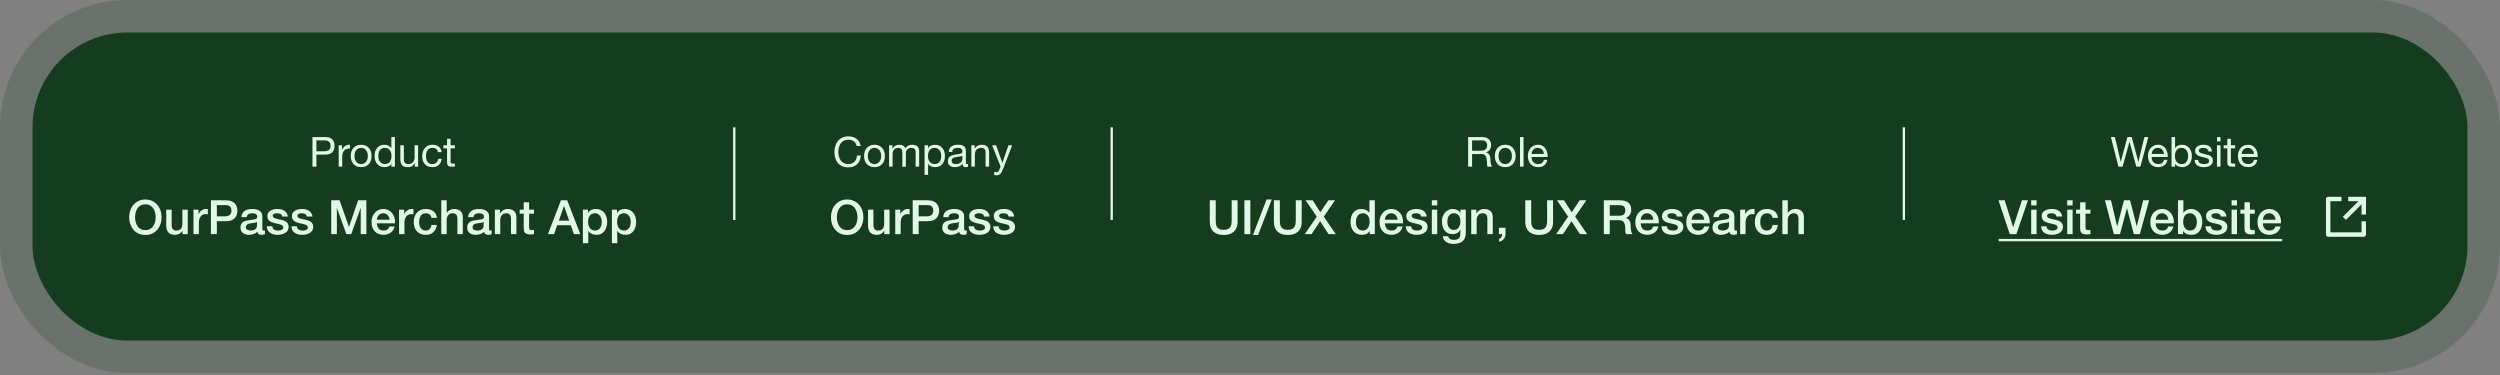 <svg width="1079" height="162" viewBox="0 0 1079 162" fill="none" xmlns="http://www.w3.org/2000/svg">
<rect x="0" y="0" width="1079" height="162" fill="#808080" stroke="none"/>
<rect x="14.015" y="14" width="1050.97" height="133.014" rx="40.948" fill="#133D1C"/>
<path d="M136.562 65.283V60.59H139.894C140.862 60.59 141.566 60.793 142.008 61.199C142.462 61.593 142.689 62.172 142.689 62.937C142.689 63.701 142.462 64.286 142.008 64.692C141.566 65.098 140.862 65.295 139.894 65.283H136.562ZM134.86 59.157V71.948H136.562V66.716H140.467C141.757 66.728 142.731 66.4 143.388 65.731C144.056 65.062 144.391 64.131 144.391 62.937C144.391 61.742 144.056 60.817 143.388 60.16C142.731 59.491 141.757 59.157 140.467 59.157H134.86ZM146.172 62.686V71.948H147.695V67.827C147.695 67.23 147.755 66.704 147.874 66.251C147.993 65.785 148.185 65.391 148.447 65.068C148.71 64.746 149.056 64.501 149.486 64.334C149.916 64.167 150.436 64.083 151.045 64.083V62.471C150.221 62.447 149.54 62.614 149.003 62.972C148.465 63.331 148.011 63.886 147.641 64.638H147.605V62.686H146.172ZM152.987 67.326C152.987 66.764 153.059 66.269 153.202 65.839C153.358 65.397 153.567 65.026 153.829 64.728C154.092 64.429 154.397 64.202 154.743 64.047C155.101 63.892 155.478 63.814 155.872 63.814C156.266 63.814 156.636 63.892 156.982 64.047C157.341 64.202 157.651 64.429 157.914 64.728C158.177 65.026 158.38 65.397 158.523 65.839C158.678 66.269 158.756 66.764 158.756 67.326C158.756 67.887 158.678 68.388 158.523 68.83C158.38 69.26 158.177 69.625 157.914 69.923C157.651 70.21 157.341 70.431 156.982 70.586C156.636 70.741 156.266 70.819 155.872 70.819C155.478 70.819 155.101 70.741 154.743 70.586C154.397 70.431 154.092 70.21 153.829 69.923C153.567 69.625 153.358 69.26 153.202 68.83C153.059 68.388 152.987 67.887 152.987 67.326ZM151.375 67.326C151.375 68.006 151.471 68.639 151.662 69.225C151.853 69.81 152.139 70.323 152.522 70.765C152.904 71.195 153.376 71.535 153.937 71.786C154.498 72.025 155.143 72.145 155.872 72.145C156.612 72.145 157.257 72.025 157.806 71.786C158.368 71.535 158.84 71.195 159.222 70.765C159.604 70.323 159.891 69.81 160.082 69.225C160.273 68.639 160.368 68.006 160.368 67.326C160.368 66.645 160.273 66.012 160.082 65.427C159.891 64.829 159.604 64.316 159.222 63.886C158.84 63.444 158.368 63.098 157.806 62.847C157.257 62.596 156.612 62.471 155.872 62.471C155.143 62.471 154.498 62.596 153.937 62.847C153.376 63.098 152.904 63.444 152.522 63.886C152.139 64.316 151.853 64.829 151.662 65.427C151.471 66.012 151.375 66.645 151.375 67.326ZM163.274 67.397C163.274 66.943 163.322 66.501 163.418 66.072C163.513 65.642 163.668 65.259 163.883 64.925C164.098 64.591 164.385 64.322 164.743 64.119C165.102 63.916 165.538 63.814 166.051 63.814C166.577 63.814 167.024 63.916 167.395 64.119C167.765 64.31 168.063 64.567 168.29 64.889C168.529 65.212 168.702 65.588 168.81 66.018C168.917 66.436 168.971 66.872 168.971 67.326C168.971 67.755 168.917 68.18 168.81 68.597C168.714 69.016 168.553 69.392 168.326 69.726C168.099 70.049 167.807 70.311 167.448 70.514C167.09 70.717 166.654 70.819 166.141 70.819C165.651 70.819 165.221 70.723 164.851 70.532C164.493 70.341 164.194 70.084 163.955 69.762C163.728 69.439 163.555 69.075 163.436 68.669C163.328 68.251 163.274 67.827 163.274 67.397ZM170.44 71.948V59.157H168.917V63.922H168.882C168.714 63.647 168.505 63.42 168.255 63.241C168.016 63.05 167.759 62.901 167.484 62.793C167.21 62.674 166.935 62.59 166.66 62.542C166.385 62.495 166.129 62.471 165.89 62.471C165.185 62.471 164.564 62.602 164.027 62.865C163.501 63.116 163.059 63.462 162.701 63.904C162.355 64.334 162.092 64.841 161.913 65.427C161.746 66.012 161.662 66.633 161.662 67.29C161.662 67.947 161.752 68.568 161.931 69.153C162.11 69.738 162.373 70.252 162.719 70.694C163.077 71.135 163.519 71.488 164.045 71.75C164.582 72.013 165.209 72.145 165.926 72.145C166.571 72.145 167.162 72.031 167.699 71.804C168.237 71.577 168.631 71.207 168.882 70.694H168.917V71.948H170.44ZM180.45 71.948V62.686H178.928V67.917C178.928 68.335 178.868 68.723 178.748 69.081C178.641 69.427 178.474 69.732 178.247 69.995C178.02 70.258 177.733 70.461 177.387 70.604C177.053 70.747 176.652 70.819 176.187 70.819C175.601 70.819 175.142 70.652 174.807 70.317C174.473 69.983 174.306 69.529 174.306 68.956V62.686H172.783V68.777C172.783 69.278 172.831 69.738 172.926 70.156C173.034 70.562 173.213 70.914 173.464 71.213C173.714 71.512 174.043 71.745 174.449 71.912C174.855 72.067 175.363 72.145 175.972 72.145C176.652 72.145 177.244 72.013 177.745 71.75C178.247 71.476 178.659 71.052 178.981 70.478H179.017V71.948H180.45ZM189.025 65.659H190.602C190.542 65.11 190.399 64.638 190.172 64.244C189.945 63.838 189.652 63.504 189.294 63.241C188.948 62.978 188.542 62.787 188.076 62.668C187.622 62.536 187.132 62.471 186.607 62.471C185.878 62.471 185.239 62.602 184.69 62.865C184.141 63.116 183.681 63.468 183.311 63.922C182.952 64.364 182.684 64.889 182.505 65.498C182.325 66.095 182.236 66.74 182.236 67.433C182.236 68.126 182.325 68.765 182.505 69.35C182.696 69.923 182.97 70.419 183.329 70.837C183.699 71.255 184.153 71.577 184.69 71.804C185.239 72.031 185.867 72.145 186.571 72.145C187.754 72.145 188.685 71.834 189.366 71.213C190.059 70.592 190.488 69.708 190.656 68.562H189.097C189.002 69.278 188.739 69.834 188.309 70.228C187.891 70.622 187.306 70.819 186.553 70.819C186.076 70.819 185.663 70.723 185.317 70.532C184.971 70.341 184.69 70.09 184.475 69.78C184.26 69.457 184.099 69.093 183.991 68.687C183.896 68.281 183.848 67.863 183.848 67.433C183.848 66.967 183.896 66.519 183.991 66.089C184.087 65.647 184.242 65.259 184.457 64.925C184.684 64.591 184.983 64.322 185.353 64.119C185.723 63.916 186.183 63.814 186.732 63.814C187.377 63.814 187.891 63.975 188.273 64.298C188.655 64.62 188.906 65.074 189.025 65.659ZM194.473 62.686V59.909H192.951V62.686H191.374V64.029H192.951V69.923C192.951 70.353 192.992 70.7 193.076 70.962C193.16 71.225 193.285 71.428 193.452 71.571C193.631 71.715 193.858 71.816 194.133 71.876C194.42 71.924 194.76 71.948 195.154 71.948H196.319V70.604H195.62C195.381 70.604 195.184 70.598 195.029 70.586C194.885 70.562 194.772 70.52 194.688 70.461C194.605 70.401 194.545 70.317 194.509 70.21C194.485 70.102 194.473 69.959 194.473 69.78V64.029H196.319V62.686H194.473Z" fill="#E1F8E6"/>
<path d="M62.743 88.188C61.965 88.188 61.289 88.345 60.716 88.659C60.156 88.973 59.699 89.396 59.344 89.928C58.989 90.447 58.723 91.041 58.546 91.709C58.382 92.378 58.3 93.061 58.3 93.757C58.3 94.453 58.382 95.135 58.546 95.804C58.723 96.473 58.989 97.073 59.344 97.606C59.699 98.124 60.156 98.541 60.716 98.855C61.289 99.169 61.965 99.326 62.743 99.326C63.521 99.326 64.19 99.169 64.749 98.855C65.323 98.541 65.787 98.124 66.142 97.606C66.496 97.073 66.756 96.473 66.92 95.804C67.097 95.135 67.186 94.453 67.186 93.757C67.186 93.061 67.097 92.378 66.92 91.709C66.756 91.041 66.496 90.447 66.142 89.928C65.787 89.396 65.323 88.973 64.749 88.659C64.19 88.345 63.521 88.188 62.743 88.188ZM62.743 86.1C63.835 86.1 64.811 86.304 65.671 86.714C66.544 87.123 67.281 87.676 67.882 88.372C68.482 89.068 68.94 89.88 69.254 90.808C69.581 91.737 69.745 92.719 69.745 93.757C69.745 94.808 69.581 95.797 69.254 96.725C68.94 97.654 68.482 98.466 67.882 99.162C67.281 99.858 66.544 100.411 65.671 100.82C64.811 101.216 63.835 101.414 62.743 101.414C61.651 101.414 60.668 101.216 59.795 100.82C58.935 100.411 58.205 99.858 57.604 99.162C57.003 98.466 56.539 97.654 56.212 96.725C55.898 95.797 55.741 94.808 55.741 93.757C55.741 92.719 55.898 91.737 56.212 90.808C56.539 89.88 57.003 89.068 57.604 88.372C58.205 87.676 58.935 87.123 59.795 86.714C60.668 86.304 61.651 86.1 62.743 86.1ZM81.042 101.066H78.749V99.592H78.708C78.421 100.124 77.991 100.554 77.418 100.882C76.858 101.196 76.285 101.353 75.698 101.353C74.306 101.353 73.296 101.011 72.668 100.329C72.054 99.633 71.747 98.589 71.747 97.196V90.481H74.081V96.971C74.081 97.899 74.258 98.555 74.613 98.937C74.968 99.319 75.466 99.51 76.108 99.51C76.599 99.51 77.008 99.435 77.336 99.285C77.664 99.135 77.93 98.937 78.135 98.691C78.339 98.432 78.483 98.124 78.564 97.77C78.66 97.415 78.708 97.033 78.708 96.623V90.481H81.042V101.066ZM83.503 90.481H85.694V92.528H85.735C85.803 92.242 85.933 91.962 86.124 91.689C86.329 91.416 86.567 91.17 86.84 90.952C87.127 90.72 87.441 90.535 87.782 90.399C88.123 90.263 88.471 90.194 88.826 90.194C89.099 90.194 89.284 90.201 89.379 90.215C89.488 90.228 89.597 90.242 89.707 90.256V92.508C89.543 92.481 89.372 92.46 89.195 92.446C89.031 92.419 88.867 92.406 88.703 92.406C88.308 92.406 87.932 92.487 87.577 92.651C87.236 92.801 86.936 93.033 86.677 93.347C86.417 93.648 86.213 94.023 86.062 94.473C85.912 94.924 85.837 95.442 85.837 96.029V101.066H83.503V90.481ZM91.028 86.448H97.478C98.515 86.448 99.361 86.598 100.017 86.898C100.672 87.198 101.177 87.574 101.532 88.024C101.886 88.475 102.125 88.966 102.248 89.498C102.385 90.031 102.453 90.522 102.453 90.972C102.453 91.423 102.385 91.914 102.248 92.446C102.125 92.965 101.886 93.45 101.532 93.9C101.177 94.35 100.672 94.726 100.017 95.026C99.361 95.313 98.515 95.456 97.478 95.456H93.588V101.066H91.028V86.448ZM93.588 93.368H97.334C97.621 93.368 97.915 93.327 98.215 93.245C98.515 93.163 98.788 93.033 99.034 92.856C99.293 92.665 99.498 92.419 99.648 92.119C99.812 91.805 99.894 91.416 99.894 90.952C99.894 90.474 99.825 90.078 99.689 89.764C99.552 89.45 99.368 89.205 99.136 89.027C98.904 88.836 98.638 88.707 98.338 88.638C98.037 88.57 97.717 88.536 97.375 88.536H93.588V93.368ZM113.222 98.711C113.222 98.998 113.256 99.203 113.324 99.326C113.406 99.448 113.556 99.51 113.775 99.51C113.843 99.51 113.925 99.51 114.02 99.51C114.116 99.51 114.225 99.496 114.348 99.469V101.086C114.266 101.114 114.157 101.141 114.02 101.168C113.898 101.209 113.768 101.243 113.631 101.271C113.495 101.298 113.358 101.318 113.222 101.332C113.085 101.346 112.969 101.353 112.874 101.353C112.396 101.353 112 101.257 111.686 101.066C111.373 100.875 111.168 100.54 111.072 100.063C110.608 100.513 110.035 100.841 109.352 101.045C108.684 101.25 108.035 101.353 107.407 101.353C106.93 101.353 106.472 101.284 106.036 101.148C105.599 101.025 105.21 100.841 104.869 100.595C104.541 100.336 104.275 100.015 104.07 99.633C103.879 99.237 103.784 98.78 103.784 98.261C103.784 97.606 103.9 97.073 104.132 96.664C104.377 96.255 104.691 95.934 105.073 95.702C105.469 95.47 105.906 95.306 106.384 95.21C106.875 95.101 107.366 95.019 107.858 94.965C108.281 94.883 108.684 94.828 109.066 94.801C109.448 94.76 109.782 94.699 110.069 94.617C110.369 94.535 110.601 94.412 110.765 94.248C110.943 94.071 111.031 93.811 111.031 93.47C111.031 93.17 110.956 92.924 110.806 92.733C110.67 92.542 110.492 92.399 110.274 92.303C110.069 92.194 109.837 92.126 109.578 92.098C109.318 92.057 109.073 92.037 108.841 92.037C108.185 92.037 107.646 92.174 107.223 92.446C106.8 92.719 106.561 93.142 106.507 93.716H104.173C104.213 93.033 104.377 92.467 104.664 92.016C104.951 91.566 105.312 91.204 105.749 90.931C106.199 90.658 106.704 90.467 107.264 90.358C107.824 90.249 108.397 90.194 108.984 90.194C109.503 90.194 110.014 90.249 110.519 90.358C111.024 90.467 111.475 90.645 111.871 90.89C112.28 91.136 112.608 91.457 112.853 91.853C113.099 92.235 113.222 92.706 113.222 93.265V98.711ZM110.888 95.763C110.533 95.995 110.096 96.138 109.578 96.193C109.059 96.234 108.54 96.302 108.022 96.398C107.776 96.439 107.537 96.5 107.305 96.582C107.073 96.65 106.868 96.753 106.691 96.889C106.513 97.012 106.37 97.183 106.261 97.401C106.165 97.606 106.118 97.858 106.118 98.159C106.118 98.418 106.193 98.636 106.343 98.814C106.493 98.991 106.67 99.135 106.875 99.244C107.093 99.339 107.326 99.407 107.571 99.448C107.831 99.489 108.063 99.51 108.267 99.51C108.527 99.51 108.806 99.476 109.107 99.407C109.407 99.339 109.687 99.223 109.946 99.059C110.219 98.896 110.444 98.691 110.622 98.445C110.799 98.186 110.888 97.872 110.888 97.504V95.763ZM117.494 97.667C117.562 98.35 117.822 98.827 118.272 99.1C118.723 99.373 119.262 99.51 119.89 99.51C120.108 99.51 120.354 99.496 120.627 99.469C120.913 99.428 121.179 99.36 121.425 99.264C121.671 99.169 121.869 99.032 122.019 98.855C122.183 98.664 122.258 98.418 122.244 98.118C122.23 97.817 122.121 97.572 121.916 97.381C121.712 97.189 121.446 97.039 121.118 96.93C120.804 96.807 120.442 96.705 120.033 96.623C119.623 96.541 119.207 96.453 118.784 96.357C118.347 96.261 117.924 96.145 117.515 96.009C117.119 95.872 116.757 95.688 116.429 95.456C116.116 95.224 115.863 94.931 115.672 94.576C115.481 94.207 115.385 93.757 115.385 93.224C115.385 92.651 115.522 92.174 115.795 91.791C116.081 91.395 116.436 91.082 116.859 90.85C117.296 90.604 117.774 90.433 118.293 90.338C118.825 90.242 119.33 90.194 119.808 90.194C120.354 90.194 120.872 90.256 121.364 90.379C121.869 90.488 122.319 90.672 122.715 90.931C123.124 91.191 123.459 91.532 123.718 91.955C123.991 92.365 124.162 92.863 124.23 93.45H121.794C121.684 92.89 121.425 92.515 121.016 92.324C120.62 92.132 120.163 92.037 119.644 92.037C119.48 92.037 119.282 92.051 119.05 92.078C118.832 92.105 118.62 92.16 118.415 92.242C118.224 92.31 118.061 92.419 117.924 92.569C117.788 92.706 117.719 92.89 117.719 93.122C117.719 93.409 117.815 93.641 118.006 93.818C118.211 93.996 118.47 94.146 118.784 94.269C119.112 94.378 119.48 94.473 119.89 94.555C120.299 94.637 120.722 94.726 121.159 94.821C121.582 94.917 121.998 95.033 122.408 95.169C122.817 95.306 123.179 95.49 123.493 95.722C123.821 95.954 124.08 96.248 124.271 96.603C124.476 96.957 124.578 97.394 124.578 97.913C124.578 98.541 124.435 99.073 124.148 99.51C123.861 99.947 123.486 100.302 123.022 100.575C122.572 100.848 122.067 101.045 121.507 101.168C120.947 101.291 120.395 101.353 119.849 101.353C119.18 101.353 118.559 101.277 117.985 101.127C117.426 100.977 116.935 100.752 116.511 100.452C116.102 100.138 115.774 99.756 115.529 99.305C115.297 98.841 115.174 98.295 115.16 97.667H117.494ZM128.111 97.667C128.179 98.35 128.439 98.827 128.889 99.1C129.339 99.373 129.878 99.51 130.506 99.51C130.725 99.51 130.97 99.496 131.243 99.469C131.53 99.428 131.796 99.36 132.042 99.264C132.288 99.169 132.485 99.032 132.636 98.855C132.799 98.664 132.874 98.418 132.861 98.118C132.847 97.817 132.738 97.572 132.533 97.381C132.329 97.189 132.062 97.039 131.735 96.93C131.421 96.807 131.059 96.705 130.65 96.623C130.24 96.541 129.824 96.453 129.401 96.357C128.964 96.261 128.541 96.145 128.131 96.009C127.736 95.872 127.374 95.688 127.046 95.456C126.732 95.224 126.48 94.931 126.289 94.576C126.098 94.207 126.002 93.757 126.002 93.224C126.002 92.651 126.139 92.174 126.412 91.791C126.698 91.395 127.053 91.082 127.476 90.85C127.913 90.604 128.391 90.433 128.909 90.338C129.442 90.242 129.947 90.194 130.424 90.194C130.97 90.194 131.489 90.256 131.98 90.379C132.485 90.488 132.936 90.672 133.332 90.931C133.741 91.191 134.076 91.532 134.335 91.955C134.608 92.365 134.779 92.863 134.847 93.45H132.41C132.301 92.89 132.042 92.515 131.632 92.324C131.237 92.132 130.779 92.037 130.261 92.037C130.097 92.037 129.899 92.051 129.667 92.078C129.449 92.105 129.237 92.16 129.032 92.242C128.841 92.31 128.677 92.419 128.541 92.569C128.404 92.706 128.336 92.89 128.336 93.122C128.336 93.409 128.432 93.641 128.623 93.818C128.828 93.996 129.087 94.146 129.401 94.269C129.728 94.378 130.097 94.473 130.506 94.555C130.916 94.637 131.339 94.726 131.776 94.821C132.199 94.917 132.615 95.033 133.025 95.169C133.434 95.306 133.796 95.49 134.11 95.722C134.437 95.954 134.697 96.248 134.888 96.603C135.092 96.957 135.195 97.394 135.195 97.913C135.195 98.541 135.052 99.073 134.765 99.51C134.478 99.947 134.103 100.302 133.639 100.575C133.188 100.848 132.683 101.045 132.124 101.168C131.564 101.291 131.011 101.353 130.465 101.353C129.797 101.353 129.176 101.277 128.602 101.127C128.043 100.977 127.551 100.752 127.128 100.452C126.719 100.138 126.391 99.756 126.145 99.305C125.913 98.841 125.791 98.295 125.777 97.667H128.111ZM142.952 86.448H146.555L150.589 97.892H150.63L154.561 86.448H158.123V101.066H155.687V89.785H155.646L151.592 101.066H149.483L145.429 89.785H145.388V101.066H142.952V86.448ZM168.128 94.842C168.101 94.473 168.019 94.118 167.882 93.777C167.759 93.436 167.582 93.142 167.35 92.897C167.132 92.638 166.859 92.433 166.531 92.283C166.217 92.119 165.862 92.037 165.466 92.037C165.057 92.037 164.682 92.112 164.34 92.262C164.013 92.399 163.726 92.597 163.48 92.856C163.248 93.102 163.057 93.395 162.907 93.736C162.771 94.078 162.696 94.446 162.682 94.842H168.128ZM162.682 96.377C162.682 96.787 162.737 97.183 162.846 97.565C162.969 97.947 163.146 98.281 163.378 98.568C163.61 98.855 163.904 99.087 164.258 99.264C164.613 99.428 165.036 99.51 165.528 99.51C166.21 99.51 166.756 99.367 167.166 99.08C167.589 98.78 167.903 98.336 168.108 97.749H170.319C170.196 98.322 169.984 98.834 169.684 99.285C169.384 99.735 169.022 100.117 168.599 100.431C168.176 100.732 167.698 100.957 167.166 101.107C166.647 101.271 166.101 101.353 165.528 101.353C164.695 101.353 163.958 101.216 163.317 100.943C162.675 100.67 162.129 100.288 161.679 99.796C161.242 99.305 160.908 98.718 160.676 98.036C160.457 97.353 160.348 96.603 160.348 95.784C160.348 95.033 160.464 94.323 160.696 93.654C160.942 92.972 161.283 92.378 161.72 91.873C162.17 91.355 162.709 90.945 163.337 90.645C163.965 90.344 164.675 90.194 165.466 90.194C166.299 90.194 167.043 90.372 167.698 90.727C168.367 91.068 168.92 91.525 169.356 92.098C169.793 92.672 170.107 93.334 170.298 94.084C170.503 94.821 170.558 95.586 170.462 96.377H162.682ZM172.236 90.481H174.427V92.528H174.468C174.536 92.242 174.666 91.962 174.857 91.689C175.062 91.416 175.301 91.17 175.574 90.952C175.86 90.72 176.174 90.535 176.515 90.399C176.857 90.263 177.205 90.194 177.56 90.194C177.833 90.194 178.017 90.201 178.112 90.215C178.222 90.228 178.331 90.242 178.44 90.256V92.508C178.276 92.481 178.106 92.46 177.928 92.446C177.764 92.419 177.6 92.406 177.437 92.406C177.041 92.406 176.666 92.487 176.311 92.651C175.969 92.801 175.669 93.033 175.41 93.347C175.15 93.648 174.946 94.023 174.796 94.473C174.645 94.924 174.57 95.442 174.57 96.029V101.066H172.236V90.481ZM186.22 94.023C186.124 93.368 185.858 92.876 185.421 92.549C184.998 92.208 184.459 92.037 183.804 92.037C183.503 92.037 183.183 92.092 182.841 92.201C182.5 92.296 182.186 92.487 181.9 92.774C181.613 93.047 181.374 93.436 181.183 93.941C180.992 94.432 180.896 95.081 180.896 95.886C180.896 96.323 180.944 96.76 181.04 97.196C181.149 97.633 181.313 98.022 181.531 98.363C181.763 98.705 182.057 98.984 182.412 99.203C182.766 99.407 183.196 99.51 183.701 99.51C184.384 99.51 184.943 99.298 185.38 98.875C185.831 98.452 186.11 97.858 186.22 97.094H188.554C188.335 98.473 187.81 99.53 186.977 100.267C186.158 100.991 185.066 101.353 183.701 101.353C182.869 101.353 182.132 101.216 181.49 100.943C180.862 100.656 180.33 100.274 179.893 99.796C179.456 99.305 179.122 98.725 178.89 98.056C178.672 97.388 178.562 96.664 178.562 95.886C178.562 95.094 178.672 94.35 178.89 93.654C179.108 92.958 179.436 92.358 179.873 91.853C180.31 91.334 180.849 90.931 181.49 90.645C182.145 90.344 182.91 90.194 183.783 90.194C184.397 90.194 184.978 90.276 185.524 90.44C186.083 90.59 186.575 90.822 186.998 91.136C187.434 91.45 187.789 91.846 188.062 92.324C188.335 92.801 188.499 93.368 188.554 94.023H186.22ZM190.451 86.448H192.785V91.873H192.826C193.112 91.395 193.536 91 194.095 90.686C194.668 90.358 195.303 90.194 195.999 90.194C197.159 90.194 198.074 90.495 198.743 91.095C199.412 91.696 199.746 92.597 199.746 93.798V101.066H197.412V94.412C197.385 93.579 197.207 92.979 196.88 92.61C196.552 92.228 196.04 92.037 195.344 92.037C194.948 92.037 194.593 92.112 194.279 92.262C193.966 92.399 193.699 92.597 193.481 92.856C193.263 93.102 193.092 93.395 192.969 93.736C192.846 94.078 192.785 94.439 192.785 94.821V101.066H190.451V86.448ZM211.072 98.711C211.072 98.998 211.107 99.203 211.175 99.326C211.257 99.448 211.407 99.51 211.625 99.51C211.694 99.51 211.775 99.51 211.871 99.51C211.967 99.51 212.076 99.496 212.199 99.469V101.086C212.117 101.114 212.007 101.141 211.871 101.168C211.748 101.209 211.618 101.243 211.482 101.271C211.345 101.298 211.209 101.318 211.072 101.332C210.936 101.346 210.82 101.353 210.724 101.353C210.247 101.353 209.851 101.257 209.537 101.066C209.223 100.875 209.018 100.54 208.923 100.063C208.459 100.513 207.885 100.841 207.203 101.045C206.534 101.25 205.886 101.353 205.258 101.353C204.78 101.353 204.323 101.284 203.886 101.148C203.449 101.025 203.06 100.841 202.719 100.595C202.392 100.336 202.125 100.015 201.921 99.633C201.73 99.237 201.634 98.78 201.634 98.261C201.634 97.606 201.75 97.073 201.982 96.664C202.228 96.255 202.542 95.934 202.924 95.702C203.32 95.47 203.756 95.306 204.234 95.21C204.726 95.101 205.217 95.019 205.708 94.965C206.131 94.883 206.534 94.828 206.916 94.801C207.298 94.76 207.633 94.699 207.92 94.617C208.22 94.535 208.452 94.412 208.616 94.248C208.793 94.071 208.882 93.811 208.882 93.47C208.882 93.17 208.807 92.924 208.657 92.733C208.52 92.542 208.343 92.399 208.124 92.303C207.92 92.194 207.687 92.126 207.428 92.098C207.169 92.057 206.923 92.037 206.691 92.037C206.036 92.037 205.497 92.174 205.074 92.446C204.651 92.719 204.412 93.142 204.357 93.716H202.023C202.064 93.033 202.228 92.467 202.514 92.016C202.801 91.566 203.163 91.204 203.6 90.931C204.05 90.658 204.555 90.467 205.115 90.358C205.674 90.249 206.247 90.194 206.834 90.194C207.353 90.194 207.865 90.249 208.37 90.358C208.875 90.467 209.325 90.645 209.721 90.89C210.131 91.136 210.458 91.457 210.704 91.853C210.95 92.235 211.072 92.706 211.072 93.265V98.711ZM208.738 95.763C208.384 95.995 207.947 96.138 207.428 96.193C206.909 96.234 206.391 96.302 205.872 96.398C205.626 96.439 205.388 96.5 205.156 96.582C204.924 96.65 204.719 96.753 204.541 96.889C204.364 97.012 204.221 97.183 204.111 97.401C204.016 97.606 203.968 97.858 203.968 98.159C203.968 98.418 204.043 98.636 204.193 98.814C204.343 98.991 204.521 99.135 204.726 99.244C204.944 99.339 205.176 99.407 205.422 99.448C205.681 99.489 205.913 99.51 206.118 99.51C206.377 99.51 206.657 99.476 206.957 99.407C207.258 99.339 207.537 99.223 207.797 99.059C208.07 98.896 208.295 98.691 208.472 98.445C208.65 98.186 208.738 97.872 208.738 97.504V95.763ZM213.584 90.481H215.795V92.037L215.836 92.078C216.191 91.491 216.655 91.034 217.228 90.706C217.801 90.365 218.436 90.194 219.132 90.194C220.292 90.194 221.207 90.495 221.876 91.095C222.545 91.696 222.879 92.597 222.879 93.798V101.066H220.545V94.412C220.518 93.579 220.34 92.979 220.013 92.61C219.685 92.228 219.173 92.037 218.477 92.037C218.081 92.037 217.726 92.112 217.412 92.262C217.099 92.399 216.832 92.597 216.614 92.856C216.396 93.102 216.225 93.395 216.102 93.736C215.979 94.078 215.918 94.439 215.918 94.821V101.066H213.584V90.481ZM224.276 90.481H226.036V87.308H228.37V90.481H230.479V92.221H228.37V97.872C228.37 98.118 228.377 98.329 228.391 98.507C228.418 98.684 228.466 98.834 228.534 98.957C228.616 99.08 228.732 99.175 228.882 99.244C229.032 99.298 229.237 99.326 229.497 99.326C229.66 99.326 229.824 99.326 229.988 99.326C230.152 99.312 230.315 99.285 230.479 99.244V101.045C230.22 101.073 229.967 101.1 229.722 101.127C229.476 101.155 229.224 101.168 228.964 101.168C228.35 101.168 227.852 101.114 227.47 101.004C227.101 100.882 226.808 100.711 226.589 100.493C226.385 100.261 226.241 99.974 226.159 99.633C226.091 99.291 226.05 98.903 226.036 98.466V92.221H224.276V90.481ZM242.095 86.448H244.818L250.448 101.066H247.704L246.333 97.196H240.498L239.126 101.066H236.485L242.095 86.448ZM241.194 95.251H245.657L243.466 88.966H243.405L241.194 95.251ZM251.574 90.481H253.785V91.914H253.826C254.154 91.3 254.611 90.863 255.198 90.604C255.785 90.331 256.419 90.194 257.102 90.194C257.934 90.194 258.658 90.344 259.272 90.645C259.9 90.931 260.419 91.334 260.828 91.853C261.238 92.358 261.545 92.951 261.749 93.634C261.954 94.316 262.056 95.047 262.056 95.825C262.056 96.534 261.961 97.224 261.77 97.892C261.592 98.561 261.313 99.155 260.93 99.674C260.562 100.179 260.091 100.588 259.518 100.902C258.944 101.202 258.269 101.353 257.491 101.353C257.15 101.353 256.808 101.318 256.467 101.25C256.126 101.196 255.798 101.1 255.484 100.964C255.17 100.827 254.877 100.656 254.604 100.452C254.345 100.233 254.126 99.981 253.949 99.694H253.908V104.976H251.574V90.481ZM259.722 95.784C259.722 95.306 259.661 94.842 259.538 94.391C259.415 93.941 259.231 93.545 258.985 93.204C258.74 92.849 258.433 92.569 258.064 92.365C257.696 92.146 257.272 92.037 256.795 92.037C255.812 92.037 255.068 92.378 254.563 93.061C254.072 93.743 253.826 94.651 253.826 95.784C253.826 96.316 253.887 96.814 254.01 97.278C254.147 97.729 254.345 98.118 254.604 98.445C254.863 98.773 255.17 99.032 255.525 99.223C255.894 99.414 256.317 99.51 256.795 99.51C257.327 99.51 257.777 99.401 258.146 99.182C258.515 98.964 258.815 98.684 259.047 98.343C259.293 97.988 259.463 97.592 259.559 97.155C259.668 96.705 259.722 96.248 259.722 95.784ZM264.09 90.481H266.301V91.914H266.342C266.67 91.3 267.127 90.863 267.714 90.604C268.301 90.331 268.936 90.194 269.618 90.194C270.451 90.194 271.174 90.344 271.788 90.645C272.416 90.931 272.935 91.334 273.344 91.853C273.754 92.358 274.061 92.951 274.266 93.634C274.47 94.316 274.573 95.047 274.573 95.825C274.573 96.534 274.477 97.224 274.286 97.892C274.109 98.561 273.829 99.155 273.447 99.674C273.078 100.179 272.607 100.588 272.034 100.902C271.461 101.202 270.785 101.353 270.007 101.353C269.666 101.353 269.325 101.318 268.983 101.25C268.642 101.196 268.315 101.1 268.001 100.964C267.687 100.827 267.393 100.656 267.12 100.452C266.861 100.233 266.643 99.981 266.465 99.694H266.424V104.976H264.09V90.481ZM272.239 95.784C272.239 95.306 272.177 94.842 272.054 94.391C271.932 93.941 271.747 93.545 271.502 93.204C271.256 92.849 270.949 92.569 270.58 92.365C270.212 92.146 269.789 92.037 269.311 92.037C268.328 92.037 267.584 92.378 267.079 93.061C266.588 93.743 266.342 94.651 266.342 95.784C266.342 96.316 266.404 96.814 266.526 97.278C266.663 97.729 266.861 98.118 267.12 98.445C267.38 98.773 267.687 99.032 268.042 99.223C268.41 99.414 268.833 99.51 269.311 99.51C269.843 99.51 270.294 99.401 270.662 99.182C271.031 98.964 271.331 98.684 271.563 98.343C271.809 97.988 271.979 97.592 272.075 97.155C272.184 96.705 272.239 96.248 272.239 95.784Z" fill="#E1F8E6"/>
<path d="M316.911 54.948V94.948" stroke="#E1F8E6"/>
<path d="M369.748 63.008H371.45C371.355 62.328 371.152 61.73 370.841 61.217C370.531 60.691 370.142 60.255 369.677 59.909C369.211 59.563 368.679 59.3 368.082 59.121C367.485 58.942 366.852 58.852 366.183 58.852C365.204 58.852 364.332 59.031 363.568 59.39C362.815 59.736 362.182 60.214 361.669 60.823C361.167 61.432 360.785 62.148 360.522 62.972C360.26 63.785 360.128 64.656 360.128 65.588C360.128 66.52 360.248 67.391 360.487 68.204C360.737 69.016 361.108 69.72 361.597 70.317C362.087 70.915 362.702 71.386 363.442 71.733C364.183 72.067 365.049 72.234 366.04 72.234C367.676 72.234 368.966 71.787 369.91 70.891C370.853 69.995 371.408 68.741 371.576 67.129H369.874C369.838 67.654 369.73 68.144 369.551 68.598C369.372 69.052 369.121 69.446 368.799 69.78C368.488 70.103 368.112 70.359 367.67 70.55C367.24 70.73 366.745 70.819 366.183 70.819C365.419 70.819 364.762 70.676 364.213 70.389C363.663 70.103 363.21 69.72 362.851 69.243C362.505 68.753 362.248 68.186 362.081 67.541C361.914 66.884 361.83 66.191 361.83 65.463C361.83 64.794 361.914 64.149 362.081 63.528C362.248 62.907 362.505 62.358 362.851 61.88C363.21 61.39 363.657 61.002 364.195 60.715C364.744 60.429 365.401 60.285 366.165 60.285C367.061 60.285 367.832 60.512 368.476 60.966C369.133 61.42 369.557 62.101 369.748 63.008ZM374.544 67.326C374.544 66.764 374.615 66.269 374.759 65.839C374.914 65.397 375.123 65.027 375.386 64.728C375.648 64.43 375.953 64.203 376.299 64.047C376.658 63.892 377.034 63.815 377.428 63.815C377.822 63.815 378.192 63.892 378.539 64.047C378.897 64.203 379.208 64.43 379.47 64.728C379.733 65.027 379.936 65.397 380.079 65.839C380.235 66.269 380.312 66.764 380.312 67.326C380.312 67.887 380.235 68.389 380.079 68.831C379.936 69.261 379.733 69.625 379.47 69.923C379.208 70.21 378.897 70.431 378.539 70.586C378.192 70.742 377.822 70.819 377.428 70.819C377.034 70.819 376.658 70.742 376.299 70.586C375.953 70.431 375.648 70.21 375.386 69.923C375.123 69.625 374.914 69.261 374.759 68.831C374.615 68.389 374.544 67.887 374.544 67.326ZM372.931 67.326C372.931 68.007 373.027 68.639 373.218 69.225C373.409 69.81 373.696 70.323 374.078 70.765C374.46 71.195 374.932 71.536 375.493 71.787C376.055 72.025 376.699 72.145 377.428 72.145C378.168 72.145 378.813 72.025 379.363 71.787C379.924 71.536 380.396 71.195 380.778 70.765C381.16 70.323 381.447 69.81 381.638 69.225C381.829 68.639 381.925 68.007 381.925 67.326C381.925 66.645 381.829 66.012 381.638 65.427C381.447 64.83 381.16 64.316 380.778 63.886C380.396 63.444 379.924 63.098 379.363 62.847C378.813 62.596 378.168 62.471 377.428 62.471C376.699 62.471 376.055 62.596 375.493 62.847C374.932 63.098 374.46 63.444 374.078 63.886C373.696 64.316 373.409 64.83 373.218 65.427C373.027 66.012 372.931 66.645 372.931 67.326ZM383.72 62.686V71.948H385.243V66.179C385.243 66 385.284 65.779 385.368 65.516C385.464 65.242 385.607 64.979 385.798 64.728C386.001 64.477 386.258 64.262 386.568 64.083C386.891 63.904 387.273 63.815 387.715 63.815C388.061 63.815 388.342 63.868 388.557 63.976C388.784 64.071 388.963 64.215 389.094 64.406C389.226 64.585 389.315 64.8 389.363 65.051C389.423 65.301 389.453 65.576 389.453 65.875V71.948H390.975V66.179C390.975 65.463 391.19 64.889 391.62 64.46C392.05 64.029 392.641 63.815 393.394 63.815C393.764 63.815 394.063 63.868 394.29 63.976C394.528 64.083 394.714 64.233 394.845 64.424C394.976 64.603 395.066 64.818 395.114 65.069C395.161 65.319 395.185 65.588 395.185 65.875V71.948H396.708V65.158C396.708 64.68 396.63 64.274 396.475 63.94C396.332 63.594 396.123 63.313 395.848 63.098C395.585 62.883 395.263 62.728 394.881 62.632C394.511 62.525 394.093 62.471 393.627 62.471C393.018 62.471 392.456 62.608 391.943 62.883C391.441 63.158 391.035 63.546 390.725 64.047C390.533 63.474 390.205 63.068 389.739 62.829C389.273 62.59 388.754 62.471 388.181 62.471C386.879 62.471 385.882 62.996 385.189 64.047H385.153V62.686H383.72ZM399.047 62.686V75.477H400.569V70.712H400.605C400.772 70.986 400.975 71.219 401.214 71.41C401.465 71.59 401.728 71.733 402.002 71.84C402.277 71.948 402.552 72.025 402.827 72.073C403.113 72.121 403.37 72.145 403.597 72.145C404.302 72.145 404.917 72.019 405.442 71.769C405.98 71.518 406.421 71.177 406.768 70.748C407.126 70.306 407.389 69.792 407.556 69.207C407.735 68.622 407.825 68.001 407.825 67.344C407.825 66.687 407.735 66.066 407.556 65.481C407.377 64.895 407.108 64.382 406.75 63.94C406.404 63.486 405.962 63.128 405.424 62.865C404.899 62.602 404.278 62.471 403.561 62.471C402.916 62.471 402.325 62.59 401.788 62.829C401.25 63.056 400.856 63.426 400.605 63.94H400.569V62.686H399.047ZM406.212 67.236C406.212 67.69 406.165 68.132 406.069 68.562C405.974 68.992 405.818 69.374 405.603 69.708C405.388 70.043 405.102 70.312 404.743 70.515C404.397 70.718 403.961 70.819 403.436 70.819C402.91 70.819 402.462 70.724 402.092 70.532C401.722 70.329 401.417 70.067 401.178 69.744C400.952 69.422 400.784 69.052 400.677 68.634C400.569 68.204 400.516 67.762 400.516 67.308C400.516 66.878 400.563 66.454 400.659 66.036C400.766 65.618 400.934 65.248 401.161 64.925C401.387 64.591 401.68 64.322 402.038 64.119C402.397 63.916 402.833 63.815 403.346 63.815C403.836 63.815 404.26 63.91 404.618 64.101C404.988 64.292 405.287 64.549 405.514 64.871C405.753 65.194 405.926 65.564 406.033 65.982C406.153 66.388 406.212 66.806 406.212 67.236ZM417.817 71.912C417.554 72.067 417.19 72.145 416.724 72.145C416.33 72.145 416.014 72.037 415.775 71.822C415.548 71.595 415.434 71.231 415.434 70.73C415.016 71.231 414.527 71.595 413.965 71.822C413.416 72.037 412.819 72.145 412.174 72.145C411.756 72.145 411.356 72.097 410.974 72.001C410.603 71.906 410.281 71.757 410.006 71.554C409.732 71.351 409.511 71.088 409.343 70.765C409.188 70.431 409.111 70.031 409.111 69.565C409.111 69.04 409.2 68.61 409.379 68.275C409.558 67.941 409.791 67.672 410.078 67.469C410.376 67.254 410.711 67.093 411.081 66.985C411.463 66.878 411.851 66.788 412.246 66.717C412.664 66.633 413.058 66.573 413.428 66.537C413.81 66.49 414.145 66.43 414.431 66.358C414.718 66.275 414.945 66.161 415.112 66.018C415.279 65.863 415.363 65.642 415.363 65.355C415.363 65.021 415.297 64.752 415.166 64.549C415.046 64.346 414.885 64.191 414.682 64.083C414.491 63.976 414.27 63.904 414.019 63.868C413.78 63.832 413.541 63.815 413.303 63.815C412.658 63.815 412.12 63.94 411.69 64.191C411.26 64.43 411.027 64.889 410.992 65.57H409.469C409.493 64.997 409.612 64.513 409.827 64.119C410.042 63.725 410.329 63.408 410.687 63.17C411.045 62.919 411.451 62.74 411.905 62.632C412.371 62.525 412.867 62.471 413.392 62.471C413.81 62.471 414.222 62.501 414.628 62.56C415.046 62.62 415.422 62.746 415.757 62.937C416.091 63.116 416.36 63.373 416.563 63.707C416.766 64.041 416.868 64.477 416.868 65.015V69.78C416.868 70.138 416.885 70.401 416.921 70.568C416.969 70.736 417.112 70.819 417.351 70.819C417.483 70.819 417.638 70.789 417.817 70.73V71.912ZM415.345 67.165C415.154 67.308 414.903 67.415 414.592 67.487C414.282 67.547 413.953 67.6 413.607 67.648C413.273 67.684 412.932 67.732 412.586 67.792C412.24 67.839 411.929 67.923 411.654 68.042C411.38 68.162 411.153 68.335 410.974 68.562C410.806 68.777 410.723 69.075 410.723 69.458C410.723 69.708 410.771 69.923 410.866 70.103C410.974 70.27 411.105 70.407 411.26 70.515C411.427 70.622 411.619 70.7 411.834 70.748C412.049 70.795 412.275 70.819 412.514 70.819C413.016 70.819 413.446 70.753 413.804 70.622C414.162 70.479 414.455 70.306 414.682 70.103C414.909 69.888 415.076 69.661 415.184 69.422C415.291 69.171 415.345 68.938 415.345 68.723V67.165ZM419.234 62.686V71.948H420.757V66.717C420.757 66.299 420.811 65.916 420.918 65.57C421.038 65.212 421.211 64.901 421.438 64.639C421.665 64.376 421.945 64.173 422.28 64.029C422.626 63.886 423.032 63.815 423.498 63.815C424.083 63.815 424.543 63.982 424.877 64.316C425.212 64.65 425.379 65.104 425.379 65.678V71.948H426.902V65.857C426.902 65.355 426.848 64.901 426.74 64.495C426.645 64.077 426.472 63.719 426.221 63.42C425.97 63.122 425.642 62.889 425.236 62.722C424.83 62.554 424.322 62.471 423.713 62.471C422.339 62.471 421.336 63.032 420.703 64.155H420.667V62.686H419.234ZM432.825 73.184C432.646 73.638 432.467 74.02 432.288 74.33C432.121 74.641 431.93 74.892 431.715 75.083C431.512 75.286 431.279 75.429 431.016 75.513C430.765 75.608 430.473 75.656 430.138 75.656C429.959 75.656 429.78 75.644 429.601 75.62C429.422 75.596 429.248 75.555 429.081 75.495V74.097C429.213 74.157 429.362 74.205 429.529 74.241C429.708 74.289 429.858 74.312 429.977 74.312C430.288 74.312 430.544 74.235 430.747 74.08C430.962 73.936 431.124 73.727 431.231 73.453L431.858 71.894L428.186 62.686H429.905L432.61 70.264H432.646L435.244 62.686H436.856L432.825 73.184Z" fill="#E1F8E6"/>
<path d="M365.638 88.188C364.86 88.188 364.184 88.345 363.611 88.659C363.051 88.973 362.594 89.396 362.239 89.928C361.884 90.447 361.618 91.041 361.441 91.71C361.277 92.378 361.195 93.061 361.195 93.757C361.195 94.453 361.277 95.136 361.441 95.804C361.618 96.473 361.884 97.074 362.239 97.606C362.594 98.125 363.051 98.541 363.611 98.855C364.184 99.169 364.86 99.326 365.638 99.326C366.416 99.326 367.085 99.169 367.644 98.855C368.218 98.541 368.682 98.125 369.037 97.606C369.392 97.074 369.651 96.473 369.815 95.804C369.992 95.136 370.081 94.453 370.081 93.757C370.081 93.061 369.992 92.378 369.815 91.71C369.651 91.041 369.392 90.447 369.037 89.928C368.682 89.396 368.218 88.973 367.644 88.659C367.085 88.345 366.416 88.188 365.638 88.188ZM365.638 86.1C366.73 86.1 367.706 86.305 368.566 86.714C369.439 87.124 370.176 87.676 370.777 88.372C371.377 89.069 371.835 89.881 372.149 90.809C372.476 91.737 372.64 92.72 372.64 93.757C372.64 94.808 372.476 95.798 372.149 96.726C371.835 97.654 371.377 98.466 370.777 99.162C370.176 99.858 369.439 100.411 368.566 100.82C367.706 101.216 366.73 101.414 365.638 101.414C364.546 101.414 363.563 101.216 362.69 100.82C361.83 100.411 361.1 99.858 360.499 99.162C359.898 98.466 359.434 97.654 359.107 96.726C358.793 95.798 358.636 94.808 358.636 93.757C358.636 92.72 358.793 91.737 359.107 90.809C359.434 89.881 359.898 89.069 360.499 88.372C361.1 87.676 361.83 87.124 362.69 86.714C363.563 86.305 364.546 86.1 365.638 86.1ZM383.937 101.066H381.644V99.592H381.603C381.316 100.124 380.886 100.554 380.313 100.882C379.753 101.196 379.18 101.353 378.593 101.353C377.201 101.353 376.191 101.012 375.563 100.329C374.949 99.633 374.642 98.589 374.642 97.197V90.481H376.976V96.971C376.976 97.9 377.153 98.555 377.508 98.937C377.863 99.319 378.361 99.51 379.003 99.51C379.494 99.51 379.903 99.435 380.231 99.285C380.559 99.135 380.825 98.937 381.029 98.691C381.234 98.432 381.378 98.125 381.459 97.77C381.555 97.415 381.603 97.033 381.603 96.623V90.481H383.937V101.066ZM386.398 90.481H388.589V92.529H388.63C388.698 92.242 388.828 91.962 389.019 91.689C389.223 91.416 389.462 91.171 389.735 90.952C390.022 90.72 390.336 90.536 390.677 90.399C391.018 90.263 391.366 90.195 391.721 90.195C391.994 90.195 392.179 90.201 392.274 90.215C392.383 90.229 392.492 90.242 392.602 90.256V92.508C392.438 92.481 392.267 92.46 392.09 92.447C391.926 92.419 391.762 92.406 391.598 92.406C391.203 92.406 390.827 92.488 390.472 92.651C390.131 92.802 389.831 93.034 389.572 93.347C389.312 93.648 389.107 94.023 388.957 94.474C388.807 94.924 388.732 95.443 388.732 96.03V101.066H386.398V90.481ZM393.924 86.448H400.373C401.41 86.448 402.256 86.598 402.912 86.898C403.567 87.199 404.072 87.574 404.427 88.024C404.781 88.475 405.02 88.966 405.143 89.498C405.28 90.031 405.348 90.522 405.348 90.973C405.348 91.423 405.28 91.914 405.143 92.447C405.02 92.965 404.781 93.45 404.427 93.9C404.072 94.351 403.567 94.726 402.912 95.026C402.256 95.313 401.41 95.456 400.373 95.456H396.483V101.066H393.924V86.448ZM396.483 93.368H400.229C400.516 93.368 400.81 93.327 401.11 93.245C401.41 93.163 401.683 93.034 401.929 92.856C402.188 92.665 402.393 92.419 402.543 92.119C402.707 91.805 402.789 91.416 402.789 90.952C402.789 90.474 402.72 90.079 402.584 89.765C402.447 89.451 402.263 89.205 402.031 89.028C401.799 88.837 401.533 88.707 401.233 88.638C400.932 88.57 400.612 88.536 400.27 88.536H396.483V93.368ZM416.117 98.712C416.117 98.998 416.151 99.203 416.219 99.326C416.301 99.449 416.451 99.51 416.67 99.51C416.738 99.51 416.82 99.51 416.915 99.51C417.011 99.51 417.12 99.496 417.243 99.469V101.087C417.161 101.114 417.052 101.141 416.915 101.169C416.793 101.209 416.663 101.244 416.526 101.271C416.39 101.298 416.253 101.319 416.117 101.332C415.98 101.346 415.864 101.353 415.769 101.353C415.291 101.353 414.895 101.257 414.581 101.066C414.268 100.875 414.063 100.541 413.967 100.063C413.503 100.513 412.93 100.841 412.247 101.046C411.579 101.25 410.93 101.353 410.302 101.353C409.825 101.353 409.367 101.285 408.931 101.148C408.494 101.025 408.105 100.841 407.764 100.595C407.436 100.336 407.17 100.015 406.965 99.633C406.774 99.237 406.679 98.78 406.679 98.261C406.679 97.606 406.795 97.074 407.027 96.664C407.272 96.255 407.586 95.934 407.968 95.702C408.364 95.47 408.801 95.306 409.279 95.211C409.77 95.102 410.261 95.02 410.753 94.965C411.176 94.883 411.579 94.829 411.961 94.801C412.343 94.76 412.677 94.699 412.964 94.617C413.264 94.535 413.496 94.412 413.66 94.248C413.838 94.071 413.926 93.812 413.926 93.47C413.926 93.17 413.851 92.924 413.701 92.733C413.565 92.542 413.387 92.399 413.169 92.303C412.964 92.194 412.732 92.126 412.473 92.099C412.213 92.058 411.968 92.037 411.736 92.037C411.08 92.037 410.541 92.174 410.118 92.447C409.695 92.72 409.456 93.143 409.402 93.716H407.068C407.109 93.034 407.272 92.467 407.559 92.017C407.846 91.566 408.207 91.205 408.644 90.932C409.094 90.659 409.599 90.468 410.159 90.358C410.719 90.249 411.292 90.195 411.879 90.195C412.398 90.195 412.909 90.249 413.414 90.358C413.919 90.468 414.37 90.645 414.766 90.891C415.175 91.136 415.503 91.457 415.748 91.853C415.994 92.235 416.117 92.706 416.117 93.266V98.712ZM413.783 95.763C413.428 95.996 412.991 96.139 412.473 96.193C411.954 96.234 411.435 96.303 410.917 96.398C410.671 96.439 410.432 96.501 410.2 96.582C409.968 96.651 409.763 96.753 409.586 96.889C409.408 97.012 409.265 97.183 409.156 97.401C409.06 97.606 409.013 97.859 409.013 98.159C409.013 98.418 409.088 98.637 409.238 98.814C409.388 98.992 409.565 99.135 409.77 99.244C409.988 99.34 410.221 99.408 410.466 99.449C410.726 99.49 410.958 99.51 411.162 99.51C411.422 99.51 411.701 99.476 412.002 99.408C412.302 99.34 412.582 99.224 412.841 99.06C413.114 98.896 413.339 98.691 413.517 98.445C413.694 98.186 413.783 97.872 413.783 97.504V95.763ZM420.389 97.668C420.457 98.35 420.717 98.828 421.167 99.101C421.618 99.374 422.157 99.51 422.785 99.51C423.003 99.51 423.249 99.496 423.522 99.469C423.808 99.428 424.074 99.36 424.32 99.264C424.566 99.169 424.764 99.032 424.914 98.855C425.078 98.664 425.153 98.418 425.139 98.118C425.125 97.818 425.016 97.572 424.811 97.381C424.607 97.19 424.341 97.04 424.013 96.93C423.699 96.808 423.337 96.705 422.928 96.623C422.518 96.541 422.102 96.453 421.679 96.357C421.242 96.262 420.819 96.146 420.41 96.009C420.014 95.873 419.652 95.688 419.325 95.456C419.011 95.224 418.758 94.931 418.567 94.576C418.376 94.207 418.28 93.757 418.28 93.225C418.28 92.651 418.417 92.174 418.69 91.791C418.976 91.396 419.331 91.082 419.754 90.85C420.191 90.604 420.669 90.433 421.188 90.338C421.72 90.242 422.225 90.195 422.703 90.195C423.249 90.195 423.767 90.256 424.259 90.379C424.764 90.488 425.214 90.672 425.61 90.932C426.019 91.191 426.354 91.532 426.613 91.955C426.886 92.365 427.057 92.863 427.125 93.45H424.689C424.579 92.89 424.32 92.515 423.911 92.324C423.515 92.133 423.058 92.037 422.539 92.037C422.375 92.037 422.177 92.051 421.945 92.078C421.727 92.105 421.515 92.16 421.31 92.242C421.119 92.31 420.956 92.419 420.819 92.57C420.683 92.706 420.614 92.89 420.614 93.122C420.614 93.409 420.71 93.641 420.901 93.818C421.106 93.996 421.365 94.146 421.679 94.269C422.007 94.378 422.375 94.474 422.785 94.555C423.194 94.637 423.617 94.726 424.054 94.822C424.477 94.917 424.893 95.033 425.303 95.17C425.712 95.306 426.074 95.49 426.388 95.722C426.716 95.954 426.975 96.248 427.166 96.603C427.371 96.958 427.473 97.394 427.473 97.913C427.473 98.541 427.33 99.073 427.043 99.51C426.757 99.947 426.381 100.302 425.917 100.575C425.467 100.848 424.962 101.046 424.402 101.169C423.842 101.291 423.29 101.353 422.744 101.353C422.075 101.353 421.454 101.278 420.881 101.128C420.321 100.977 419.83 100.752 419.406 100.452C418.997 100.138 418.669 99.756 418.424 99.305C418.192 98.841 418.069 98.295 418.055 97.668H420.389ZM431.006 97.668C431.074 98.35 431.334 98.828 431.784 99.101C432.234 99.374 432.774 99.51 433.401 99.51C433.62 99.51 433.865 99.496 434.138 99.469C434.425 99.428 434.691 99.36 434.937 99.264C435.183 99.169 435.381 99.032 435.531 98.855C435.694 98.664 435.77 98.418 435.756 98.118C435.742 97.818 435.633 97.572 435.428 97.381C435.224 97.19 434.957 97.04 434.63 96.93C434.316 96.808 433.954 96.705 433.545 96.623C433.135 96.541 432.719 96.453 432.296 96.357C431.859 96.262 431.436 96.146 431.026 96.009C430.631 95.873 430.269 95.688 429.941 95.456C429.627 95.224 429.375 94.931 429.184 94.576C428.993 94.207 428.897 93.757 428.897 93.225C428.897 92.651 429.034 92.174 429.307 91.791C429.593 91.396 429.948 91.082 430.371 90.85C430.808 90.604 431.286 90.433 431.804 90.338C432.337 90.242 432.842 90.195 433.319 90.195C433.865 90.195 434.384 90.256 434.875 90.379C435.381 90.488 435.831 90.672 436.227 90.932C436.636 91.191 436.971 91.532 437.23 91.955C437.503 92.365 437.674 92.863 437.742 93.45H435.305C435.196 92.89 434.937 92.515 434.527 92.324C434.132 92.133 433.674 92.037 433.156 92.037C432.992 92.037 432.794 92.051 432.562 92.078C432.344 92.105 432.132 92.16 431.927 92.242C431.736 92.31 431.572 92.419 431.436 92.57C431.299 92.706 431.231 92.89 431.231 93.122C431.231 93.409 431.327 93.641 431.518 93.818C431.723 93.996 431.982 94.146 432.296 94.269C432.623 94.378 432.992 94.474 433.401 94.555C433.811 94.637 434.234 94.726 434.671 94.822C435.094 94.917 435.51 95.033 435.92 95.17C436.329 95.306 436.691 95.49 437.005 95.722C437.332 95.954 437.592 96.248 437.783 96.603C437.988 96.958 438.09 97.394 438.09 97.913C438.09 98.541 437.947 99.073 437.66 99.51C437.373 99.947 436.998 100.302 436.534 100.575C436.083 100.848 435.578 101.046 435.019 101.169C434.459 101.291 433.906 101.353 433.36 101.353C432.692 101.353 432.071 101.278 431.497 101.128C430.938 100.977 430.446 100.752 430.023 100.452C429.614 100.138 429.286 99.756 429.04 99.305C428.808 98.841 428.686 98.295 428.672 97.668H431.006Z" fill="#E1F8E6"/>
<path d="M479.806 54.948V94.948" stroke="#E1F8E6"/>
<path d="M633.651 59.157V71.948H635.353V66.484H639.509C639.927 66.484 640.261 66.549 640.512 66.681C640.763 66.8 640.966 66.968 641.121 67.183C641.276 67.385 641.39 67.63 641.462 67.917C641.533 68.192 641.593 68.484 641.641 68.795C641.7 69.105 641.736 69.422 641.748 69.744C641.76 70.067 641.772 70.371 641.784 70.658C641.796 70.933 641.82 71.183 641.856 71.41C641.903 71.637 641.987 71.816 642.106 71.948H644.005C643.826 71.733 643.689 71.488 643.593 71.213C643.51 70.927 643.444 70.628 643.396 70.317C643.349 70.007 643.319 69.691 643.307 69.368C643.295 69.046 643.277 68.729 643.253 68.419C643.217 68.108 643.163 67.809 643.092 67.523C643.032 67.236 642.931 66.979 642.787 66.752C642.656 66.514 642.471 66.311 642.232 66.143C642.005 65.976 641.706 65.857 641.336 65.785V65.749C642.112 65.534 642.674 65.134 643.02 64.549C643.378 63.964 643.558 63.283 643.558 62.507C643.558 61.468 643.211 60.65 642.518 60.053C641.838 59.455 640.888 59.157 639.67 59.157H633.651ZM638.9 65.051H635.353V60.59H639.58C640.381 60.59 640.96 60.793 641.318 61.199C641.676 61.605 641.856 62.131 641.856 62.776C641.856 63.241 641.772 63.623 641.605 63.922C641.45 64.209 641.235 64.442 640.96 64.621C640.697 64.788 640.387 64.901 640.028 64.961C639.67 65.021 639.294 65.051 638.9 65.051ZM646.774 67.326C646.774 66.764 646.846 66.269 646.989 65.839C647.145 65.397 647.354 65.027 647.616 64.728C647.879 64.43 648.184 64.203 648.53 64.047C648.888 63.892 649.265 63.815 649.659 63.815C650.053 63.815 650.423 63.892 650.769 64.047C651.128 64.203 651.438 64.43 651.701 64.728C651.964 65.027 652.167 65.397 652.31 65.839C652.465 66.269 652.543 66.764 652.543 67.326C652.543 67.887 652.465 68.389 652.31 68.831C652.167 69.261 651.964 69.625 651.701 69.923C651.438 70.21 651.128 70.431 650.769 70.586C650.423 70.742 650.053 70.819 649.659 70.819C649.265 70.819 648.888 70.742 648.53 70.586C648.184 70.431 647.879 70.21 647.616 69.923C647.354 69.625 647.145 69.261 646.989 68.831C646.846 68.389 646.774 67.887 646.774 67.326ZM645.162 67.326C645.162 68.007 645.258 68.639 645.449 69.225C645.64 69.81 645.927 70.323 646.309 70.765C646.691 71.195 647.163 71.536 647.724 71.787C648.285 72.025 648.93 72.145 649.659 72.145C650.399 72.145 651.044 72.025 651.593 71.787C652.155 71.536 652.627 71.195 653.009 70.765C653.391 70.323 653.678 69.81 653.869 69.225C654.06 68.639 654.155 68.007 654.155 67.326C654.155 66.645 654.06 66.012 653.869 65.427C653.678 64.83 653.391 64.316 653.009 63.886C652.627 63.444 652.155 63.098 651.593 62.847C651.044 62.596 650.399 62.471 649.659 62.471C648.93 62.471 648.285 62.596 647.724 62.847C647.163 63.098 646.691 63.444 646.309 63.886C645.927 64.316 645.64 64.83 645.449 65.427C645.258 66.012 645.162 66.645 645.162 67.326ZM656.04 59.157V71.948H657.563V59.157H656.04ZM666.353 66.43H661.033C661.057 66.072 661.134 65.737 661.266 65.427C661.397 65.104 661.576 64.824 661.803 64.585C662.03 64.346 662.299 64.161 662.609 64.029C662.932 63.886 663.29 63.815 663.684 63.815C664.066 63.815 664.413 63.886 664.723 64.029C665.046 64.161 665.32 64.346 665.547 64.585C665.786 64.812 665.971 65.087 666.102 65.409C666.246 65.731 666.329 66.072 666.353 66.43ZM667.822 69.01H666.317C666.186 69.619 665.911 70.073 665.493 70.371C665.087 70.67 664.562 70.819 663.917 70.819C663.415 70.819 662.979 70.736 662.609 70.568C662.239 70.401 661.934 70.18 661.696 69.906C661.457 69.619 661.283 69.296 661.176 68.938C661.068 68.568 661.021 68.18 661.033 67.774H667.966C667.99 67.212 667.936 66.621 667.804 66C667.685 65.379 667.458 64.806 667.124 64.28C666.801 63.755 666.365 63.325 665.816 62.99C665.278 62.644 664.598 62.471 663.774 62.471C663.141 62.471 662.555 62.59 662.018 62.829C661.492 63.068 661.033 63.403 660.639 63.832C660.256 64.262 659.958 64.77 659.743 65.355C659.528 65.94 659.42 66.585 659.42 67.29C659.444 67.995 659.546 68.645 659.725 69.243C659.916 69.84 660.197 70.353 660.567 70.783C660.937 71.213 661.391 71.548 661.928 71.787C662.478 72.025 663.123 72.145 663.863 72.145C664.914 72.145 665.786 71.882 666.479 71.357C667.171 70.831 667.619 70.049 667.822 69.01Z" fill="#E1F8E6"/>
<path d="M522.146 86.448H524.705V94.965C524.705 95.456 524.725 95.954 524.766 96.46C524.821 96.965 524.957 97.422 525.176 97.831C525.408 98.227 525.749 98.555 526.199 98.814C526.664 99.073 527.312 99.203 528.144 99.203C528.977 99.203 529.619 99.073 530.069 98.814C530.533 98.555 530.874 98.227 531.093 97.831C531.325 97.422 531.461 96.965 531.502 96.46C531.557 95.954 531.584 95.456 531.584 94.965V86.448H534.143V95.804C534.143 96.746 534 97.565 533.713 98.261C533.427 98.957 533.017 99.544 532.485 100.022C531.966 100.486 531.338 100.834 530.601 101.066C529.864 101.298 529.045 101.414 528.144 101.414C527.244 101.414 526.425 101.298 525.688 101.066C524.951 100.834 524.316 100.486 523.784 100.022C523.265 99.544 522.862 98.957 522.576 98.261C522.289 97.565 522.146 96.746 522.146 95.804V86.448ZM537.085 86.448H539.644V101.066H537.085V86.448ZM546.653 86.1H548.884L543.008 101.414H540.777L546.653 86.1ZM549.817 86.448H552.377V94.965C552.377 95.456 552.397 95.954 552.438 96.46C552.493 96.965 552.629 97.422 552.847 97.831C553.079 98.227 553.421 98.555 553.871 98.814C554.335 99.073 554.984 99.203 555.816 99.203C556.649 99.203 557.29 99.073 557.741 98.814C558.205 98.555 558.546 98.227 558.764 97.831C558.996 97.422 559.133 96.965 559.174 96.46C559.228 95.954 559.256 95.456 559.256 94.965V86.448H561.815V95.804C561.815 96.746 561.672 97.565 561.385 98.261C561.098 98.957 560.689 99.544 560.157 100.022C559.638 100.486 559.01 100.834 558.273 101.066C557.536 101.298 556.717 101.414 555.816 101.414C554.915 101.414 554.096 101.298 553.359 101.066C552.622 100.834 551.988 100.486 551.455 100.022C550.937 99.544 550.534 98.957 550.247 98.261C549.961 97.565 549.817 96.746 549.817 95.804V86.448ZM563.487 86.448H566.538L569.855 91.607L573.315 86.448H576.181L571.349 93.491L576.529 101.066H573.417L569.773 95.477L566.067 101.066H563.139L568.319 93.491L563.487 86.448ZM593.374 101.066H591.163V99.633H591.122C590.808 100.247 590.351 100.691 589.75 100.964C589.15 101.223 588.515 101.353 587.846 101.353C587.014 101.353 586.283 101.209 585.655 100.923C585.041 100.623 584.529 100.22 584.12 99.715C583.71 99.21 583.403 98.616 583.199 97.934C582.994 97.238 582.891 96.494 582.891 95.702C582.891 94.747 583.021 93.921 583.28 93.225C583.54 92.529 583.881 91.955 584.304 91.505C584.741 91.055 585.232 90.727 585.778 90.522C586.338 90.304 586.904 90.195 587.478 90.195C587.805 90.195 588.14 90.229 588.481 90.297C588.822 90.352 589.15 90.447 589.464 90.584C589.778 90.72 590.064 90.897 590.323 91.116C590.596 91.321 590.822 91.566 590.999 91.853H591.04V86.448H593.374V101.066ZM585.226 95.886C585.226 96.337 585.28 96.78 585.389 97.217C585.512 97.654 585.69 98.043 585.922 98.384C586.167 98.725 586.474 98.998 586.843 99.203C587.211 99.408 587.648 99.51 588.153 99.51C588.672 99.51 589.116 99.401 589.484 99.183C589.866 98.964 590.173 98.677 590.405 98.323C590.651 97.968 590.829 97.572 590.938 97.135C591.061 96.685 591.122 96.228 591.122 95.763C591.122 94.59 590.856 93.675 590.323 93.02C589.805 92.365 589.095 92.037 588.194 92.037C587.648 92.037 587.184 92.153 586.802 92.385C586.433 92.604 586.126 92.897 585.881 93.266C585.649 93.621 585.478 94.03 585.369 94.494C585.273 94.945 585.226 95.409 585.226 95.886ZM603.188 94.842C603.16 94.474 603.079 94.119 602.942 93.778C602.819 93.436 602.642 93.143 602.41 92.897C602.191 92.638 601.918 92.433 601.591 92.283C601.277 92.119 600.922 92.037 600.526 92.037C600.117 92.037 599.741 92.112 599.4 92.262C599.073 92.399 598.786 92.597 598.54 92.856C598.308 93.102 598.117 93.395 597.967 93.737C597.83 94.078 597.755 94.446 597.742 94.842H603.188ZM597.742 96.378C597.742 96.787 597.796 97.183 597.906 97.565C598.028 97.947 598.206 98.282 598.438 98.568C598.67 98.855 598.963 99.087 599.318 99.264C599.673 99.428 600.096 99.51 600.588 99.51C601.27 99.51 601.816 99.367 602.226 99.08C602.649 98.78 602.963 98.336 603.167 97.749H605.378C605.256 98.323 605.044 98.835 604.744 99.285C604.443 99.735 604.082 100.118 603.659 100.431C603.236 100.732 602.758 100.957 602.226 101.107C601.707 101.271 601.161 101.353 600.588 101.353C599.755 101.353 599.018 101.216 598.376 100.943C597.735 100.67 597.189 100.288 596.739 99.797C596.302 99.305 595.967 98.719 595.735 98.036C595.517 97.354 595.408 96.603 595.408 95.784C595.408 95.033 595.524 94.323 595.756 93.655C596.001 92.972 596.343 92.378 596.779 91.873C597.23 91.355 597.769 90.945 598.397 90.645C599.025 90.345 599.735 90.195 600.526 90.195C601.359 90.195 602.103 90.372 602.758 90.727C603.427 91.068 603.979 91.525 604.416 92.099C604.853 92.672 605.167 93.334 605.358 94.085C605.563 94.822 605.617 95.586 605.522 96.378H597.742ZM609.057 97.668C609.125 98.35 609.384 98.828 609.835 99.101C610.285 99.374 610.824 99.51 611.452 99.51C611.671 99.51 611.916 99.496 612.189 99.469C612.476 99.428 612.742 99.36 612.988 99.264C613.234 99.169 613.431 99.032 613.582 98.855C613.745 98.664 613.82 98.418 613.807 98.118C613.793 97.818 613.684 97.572 613.479 97.381C613.274 97.19 613.008 97.04 612.681 96.93C612.367 96.808 612.005 96.705 611.596 96.623C611.186 96.541 610.77 96.453 610.347 96.357C609.91 96.262 609.487 96.146 609.077 96.009C608.682 95.873 608.32 95.688 607.992 95.456C607.678 95.224 607.426 94.931 607.235 94.576C607.044 94.207 606.948 93.757 606.948 93.225C606.948 92.651 607.085 92.174 607.358 91.791C607.644 91.396 607.999 91.082 608.422 90.85C608.859 90.604 609.337 90.433 609.855 90.338C610.388 90.242 610.893 90.195 611.37 90.195C611.916 90.195 612.435 90.256 612.926 90.379C613.431 90.488 613.882 90.672 614.278 90.932C614.687 91.191 615.022 91.532 615.281 91.955C615.554 92.365 615.725 92.863 615.793 93.45H613.356C613.247 92.89 612.988 92.515 612.578 92.324C612.183 92.133 611.725 92.037 611.207 92.037C611.043 92.037 610.845 92.051 610.613 92.078C610.395 92.105 610.183 92.16 609.978 92.242C609.787 92.31 609.623 92.419 609.487 92.57C609.35 92.706 609.282 92.89 609.282 93.122C609.282 93.409 609.378 93.641 609.569 93.818C609.773 93.996 610.033 94.146 610.347 94.269C610.674 94.378 611.043 94.474 611.452 94.555C611.862 94.637 612.285 94.726 612.722 94.822C613.145 94.917 613.561 95.033 613.971 95.17C614.38 95.306 614.742 95.49 615.056 95.722C615.383 95.954 615.643 96.248 615.834 96.603C616.038 96.958 616.141 97.394 616.141 97.913C616.141 98.541 615.998 99.073 615.711 99.51C615.424 99.947 615.049 100.302 614.585 100.575C614.134 100.848 613.629 101.046 613.07 101.169C612.51 101.291 611.957 101.353 611.411 101.353C610.743 101.353 610.122 101.278 609.548 101.128C608.989 100.977 608.497 100.752 608.074 100.452C607.665 100.138 607.337 99.756 607.091 99.305C606.859 98.841 606.737 98.295 606.723 97.668H609.057ZM617.974 86.448H620.308V88.659H617.974V86.448ZM617.974 90.481H620.308V101.066H617.974V90.481ZM632.638 100.513C632.638 102.11 632.188 103.298 631.287 104.076C630.399 104.867 629.116 105.263 627.438 105.263C626.905 105.263 626.366 105.209 625.82 105.1C625.288 104.99 624.796 104.806 624.346 104.547C623.909 104.287 623.541 103.946 623.24 103.523C622.94 103.1 622.763 102.581 622.708 101.967H625.042C625.11 102.295 625.226 102.561 625.39 102.765C625.554 102.97 625.745 103.127 625.963 103.236C626.196 103.359 626.448 103.434 626.721 103.462C626.994 103.503 627.281 103.523 627.581 103.523C628.523 103.523 629.212 103.291 629.649 102.827C630.086 102.363 630.304 101.694 630.304 100.82V99.203H630.263C629.935 99.79 629.485 100.247 628.912 100.575C628.352 100.902 627.745 101.066 627.09 101.066C626.243 101.066 625.52 100.923 624.919 100.636C624.332 100.336 623.841 99.933 623.445 99.428C623.063 98.91 622.783 98.316 622.606 97.647C622.428 96.978 622.34 96.262 622.34 95.497C622.34 94.787 622.449 94.112 622.667 93.47C622.886 92.829 623.2 92.269 623.609 91.791C624.018 91.3 624.517 90.911 625.104 90.624C625.704 90.338 626.38 90.195 627.13 90.195C627.799 90.195 628.414 90.338 628.973 90.624C629.533 90.897 629.963 91.334 630.263 91.935H630.304V90.481H632.638V100.513ZM627.458 99.224C627.977 99.224 628.414 99.121 628.768 98.916C629.137 98.698 629.43 98.418 629.649 98.077C629.881 97.722 630.045 97.326 630.14 96.889C630.249 96.439 630.304 95.989 630.304 95.538C630.304 95.088 630.249 94.651 630.14 94.228C630.031 93.805 629.86 93.429 629.628 93.102C629.41 92.774 629.116 92.515 628.748 92.324C628.393 92.133 627.963 92.037 627.458 92.037C626.939 92.037 626.503 92.146 626.148 92.365C625.793 92.583 625.506 92.87 625.288 93.225C625.069 93.566 624.912 93.962 624.817 94.412C624.721 94.849 624.674 95.286 624.674 95.722C624.674 96.159 624.728 96.589 624.837 97.012C624.947 97.422 625.11 97.79 625.329 98.118C625.561 98.445 625.847 98.712 626.189 98.916C626.544 99.121 626.967 99.224 627.458 99.224ZM634.988 90.481H637.199V92.037L637.24 92.078C637.595 91.491 638.059 91.034 638.632 90.706C639.205 90.365 639.84 90.195 640.536 90.195C641.696 90.195 642.611 90.495 643.28 91.095C643.949 91.696 644.283 92.597 644.283 93.798V101.066H641.949V94.412C641.922 93.58 641.744 92.979 641.417 92.611C641.089 92.228 640.577 92.037 639.881 92.037C639.485 92.037 639.13 92.112 638.816 92.262C638.502 92.399 638.236 92.597 638.018 92.856C637.8 93.102 637.629 93.395 637.506 93.737C637.383 94.078 637.322 94.439 637.322 94.822V101.066H634.988V90.481ZM646.929 98.302H649.774V101.066C649.761 101.912 649.501 102.622 648.996 103.195C648.491 103.769 647.829 104.137 647.01 104.301V103.052C647.461 102.943 647.795 102.69 648.014 102.295C648.246 101.912 648.355 101.503 648.341 101.066H646.929V98.302ZM658.305 86.448H660.864V94.965C660.864 95.456 660.884 95.954 660.925 96.46C660.98 96.965 661.116 97.422 661.335 97.831C661.567 98.227 661.908 98.555 662.358 98.814C662.822 99.073 663.471 99.203 664.303 99.203C665.136 99.203 665.778 99.073 666.228 98.814C666.692 98.555 667.033 98.227 667.252 97.831C667.484 97.422 667.62 96.965 667.661 96.46C667.716 95.954 667.743 95.456 667.743 94.965V86.448H670.302V95.804C670.302 96.746 670.159 97.565 669.872 98.261C669.586 98.957 669.176 99.544 668.644 100.022C668.125 100.486 667.497 100.834 666.76 101.066C666.023 101.298 665.204 101.414 664.303 101.414C663.403 101.414 662.584 101.298 661.847 101.066C661.11 100.834 660.475 100.486 659.943 100.022C659.424 99.544 659.021 98.957 658.735 98.261C658.448 97.565 658.305 96.746 658.305 95.804V86.448ZM671.975 86.448H675.025L678.342 91.607L681.802 86.448H684.668L679.837 93.491L685.016 101.066H681.904L678.26 95.477L674.554 101.066H671.627L676.806 93.491L671.975 86.448ZM692.218 86.448H699.2C700.81 86.448 702.018 86.796 702.824 87.492C703.629 88.188 704.032 89.157 704.032 90.399C704.032 91.095 703.929 91.675 703.725 92.14C703.52 92.59 703.281 92.959 703.008 93.245C702.735 93.518 702.462 93.716 702.189 93.839C701.93 93.962 701.739 94.044 701.616 94.085V94.126C701.834 94.153 702.066 94.221 702.312 94.33C702.571 94.439 702.81 94.617 703.028 94.863C703.247 95.095 703.424 95.402 703.561 95.784C703.711 96.166 703.786 96.644 703.786 97.217C703.786 98.077 703.847 98.862 703.97 99.572C704.107 100.268 704.311 100.766 704.584 101.066H701.841C701.65 100.752 701.534 100.404 701.493 100.022C701.466 99.64 701.452 99.271 701.452 98.916C701.452 98.248 701.411 97.674 701.329 97.197C701.247 96.705 701.097 96.303 700.879 95.989C700.66 95.661 700.36 95.422 699.978 95.272C699.609 95.122 699.132 95.047 698.545 95.047H694.777V101.066H692.218V86.448ZM694.777 93.102H698.975C699.794 93.102 700.415 92.911 700.838 92.529C701.261 92.133 701.472 91.546 701.472 90.768C701.472 90.304 701.404 89.928 701.268 89.642C701.131 89.341 700.94 89.109 700.694 88.946C700.462 88.782 700.189 88.673 699.875 88.618C699.575 88.564 699.261 88.536 698.934 88.536H694.777V93.102ZM713.575 94.842C713.547 94.474 713.465 94.119 713.329 93.778C713.206 93.436 713.029 93.143 712.796 92.897C712.578 92.638 712.305 92.433 711.978 92.283C711.664 92.119 711.309 92.037 710.913 92.037C710.503 92.037 710.128 92.112 709.787 92.262C709.459 92.399 709.173 92.597 708.927 92.856C708.695 93.102 708.504 93.395 708.354 93.737C708.217 94.078 708.142 94.446 708.128 94.842H713.575ZM708.128 96.378C708.128 96.787 708.183 97.183 708.292 97.565C708.415 97.947 708.593 98.282 708.825 98.568C709.057 98.855 709.35 99.087 709.705 99.264C710.06 99.428 710.483 99.51 710.974 99.51C711.657 99.51 712.203 99.367 712.612 99.08C713.035 98.78 713.349 98.336 713.554 97.749H715.765C715.642 98.323 715.431 98.835 715.131 99.285C714.83 99.735 714.469 100.118 714.045 100.431C713.622 100.732 713.145 100.957 712.612 101.107C712.094 101.271 711.548 101.353 710.974 101.353C710.142 101.353 709.405 101.216 708.763 100.943C708.122 100.67 707.576 100.288 707.125 99.797C706.688 99.305 706.354 98.719 706.122 98.036C705.904 97.354 705.794 96.603 705.794 95.784C705.794 95.033 705.91 94.323 706.143 93.655C706.388 92.972 706.729 92.378 707.166 91.873C707.617 91.355 708.156 90.945 708.784 90.645C709.411 90.345 710.121 90.195 710.913 90.195C711.746 90.195 712.489 90.372 713.145 90.727C713.813 91.068 714.366 91.525 714.803 92.099C715.24 92.672 715.554 93.334 715.745 94.085C715.949 94.822 716.004 95.586 715.909 96.378H708.128ZM719.444 97.668C719.512 98.35 719.771 98.828 720.222 99.101C720.672 99.374 721.211 99.51 721.839 99.51C722.057 99.51 722.303 99.496 722.576 99.469C722.863 99.428 723.129 99.36 723.375 99.264C723.62 99.169 723.818 99.032 723.968 98.855C724.132 98.664 724.207 98.418 724.194 98.118C724.18 97.818 724.071 97.572 723.866 97.381C723.661 97.19 723.395 97.04 723.067 96.93C722.754 96.808 722.392 96.705 721.982 96.623C721.573 96.541 721.157 96.453 720.733 96.357C720.297 96.262 719.874 96.146 719.464 96.009C719.068 95.873 718.707 95.688 718.379 95.456C718.065 95.224 717.813 94.931 717.621 94.576C717.43 94.207 717.335 93.757 717.335 93.225C717.335 92.651 717.471 92.174 717.744 91.791C718.031 91.396 718.386 91.082 718.809 90.85C719.246 90.604 719.723 90.433 720.242 90.338C720.774 90.242 721.279 90.195 721.757 90.195C722.303 90.195 722.822 90.256 723.313 90.379C723.818 90.488 724.269 90.672 724.664 90.932C725.074 91.191 725.408 91.532 725.668 91.955C725.941 92.365 726.111 92.863 726.18 93.45H723.743C723.634 92.89 723.375 92.515 722.965 92.324C722.569 92.133 722.112 92.037 721.593 92.037C721.43 92.037 721.232 92.051 721 92.078C720.781 92.105 720.57 92.16 720.365 92.242C720.174 92.31 720.01 92.419 719.874 92.57C719.737 92.706 719.669 92.89 719.669 93.122C719.669 93.409 719.764 93.641 719.955 93.818C720.16 93.996 720.42 94.146 720.733 94.269C721.061 94.378 721.43 94.474 721.839 94.555C722.249 94.637 722.672 94.726 723.108 94.822C723.532 94.917 723.948 95.033 724.357 95.17C724.767 95.306 725.129 95.49 725.442 95.722C725.77 95.954 726.029 96.248 726.22 96.603C726.425 96.958 726.528 97.394 726.528 97.913C726.528 98.541 726.384 99.073 726.098 99.51C725.811 99.947 725.436 100.302 724.972 100.575C724.521 100.848 724.016 101.046 723.456 101.169C722.897 101.291 722.344 101.353 721.798 101.353C721.129 101.353 720.508 101.278 719.935 101.128C719.375 100.977 718.884 100.752 718.461 100.452C718.051 100.138 717.724 99.756 717.478 99.305C717.246 98.841 717.123 98.295 717.11 97.668H719.444ZM735.568 94.842C735.541 94.474 735.459 94.119 735.322 93.778C735.199 93.436 735.022 93.143 734.79 92.897C734.571 92.638 734.299 92.433 733.971 92.283C733.657 92.119 733.302 92.037 732.906 92.037C732.497 92.037 732.121 92.112 731.78 92.262C731.453 92.399 731.166 92.597 730.92 92.856C730.688 93.102 730.497 93.395 730.347 93.737C730.211 94.078 730.135 94.446 730.122 94.842H735.568ZM730.122 96.378C730.122 96.787 730.176 97.183 730.286 97.565C730.408 97.947 730.586 98.282 730.818 98.568C731.05 98.855 731.343 99.087 731.698 99.264C732.053 99.428 732.476 99.51 732.968 99.51C733.65 99.51 734.196 99.367 734.606 99.08C735.029 98.78 735.343 98.336 735.547 97.749H737.759C737.636 98.323 737.424 98.835 737.124 99.285C736.824 99.735 736.462 100.118 736.039 100.431C735.616 100.732 735.138 100.957 734.606 101.107C734.087 101.271 733.541 101.353 732.968 101.353C732.135 101.353 731.398 101.216 730.757 100.943C730.115 100.67 729.569 100.288 729.119 99.797C728.682 99.305 728.347 98.719 728.115 98.036C727.897 97.354 727.788 96.603 727.788 95.784C727.788 95.033 727.904 94.323 728.136 93.655C728.382 92.972 728.723 92.378 729.16 91.873C729.61 91.355 730.149 90.945 730.777 90.645C731.405 90.345 732.115 90.195 732.906 90.195C733.739 90.195 734.483 90.372 735.138 90.727C735.807 91.068 736.36 91.525 736.796 92.099C737.233 92.672 737.547 93.334 737.738 94.085C737.943 94.822 737.997 95.586 737.902 96.378H730.122ZM748.541 98.712C748.541 98.998 748.576 99.203 748.644 99.326C748.726 99.449 748.876 99.51 749.094 99.51C749.162 99.51 749.244 99.51 749.34 99.51C749.435 99.51 749.545 99.496 749.667 99.469V101.087C749.586 101.114 749.476 101.141 749.34 101.169C749.217 101.209 749.087 101.244 748.951 101.271C748.814 101.298 748.678 101.319 748.541 101.332C748.405 101.346 748.289 101.353 748.193 101.353C747.716 101.353 747.32 101.257 747.006 101.066C746.692 100.875 746.487 100.541 746.392 100.063C745.928 100.513 745.354 100.841 744.672 101.046C744.003 101.25 743.355 101.353 742.727 101.353C742.249 101.353 741.792 101.285 741.355 101.148C740.918 101.025 740.529 100.841 740.188 100.595C739.86 100.336 739.594 100.015 739.39 99.633C739.199 99.237 739.103 98.78 739.103 98.261C739.103 97.606 739.219 97.074 739.451 96.664C739.697 96.255 740.011 95.934 740.393 95.702C740.789 95.47 741.225 95.306 741.703 95.211C742.195 95.102 742.686 95.02 743.177 94.965C743.6 94.883 744.003 94.829 744.385 94.801C744.767 94.76 745.102 94.699 745.388 94.617C745.689 94.535 745.921 94.412 746.085 94.248C746.262 94.071 746.351 93.812 746.351 93.47C746.351 93.17 746.276 92.924 746.125 92.733C745.989 92.542 745.812 92.399 745.593 92.303C745.388 92.194 745.156 92.126 744.897 92.099C744.638 92.058 744.392 92.037 744.16 92.037C743.505 92.037 742.966 92.174 742.543 92.447C742.119 92.72 741.881 93.143 741.826 93.716H739.492C739.533 93.034 739.697 92.467 739.983 92.017C740.27 91.566 740.632 91.205 741.068 90.932C741.519 90.659 742.024 90.468 742.584 90.358C743.143 90.249 743.716 90.195 744.303 90.195C744.822 90.195 745.334 90.249 745.839 90.358C746.344 90.468 746.794 90.645 747.19 90.891C747.6 91.136 747.927 91.457 748.173 91.853C748.419 92.235 748.541 92.706 748.541 93.266V98.712ZM746.207 95.763C745.853 95.996 745.416 96.139 744.897 96.193C744.378 96.234 743.86 96.303 743.341 96.398C743.095 96.439 742.856 96.501 742.624 96.582C742.392 96.651 742.188 96.753 742.01 96.889C741.833 97.012 741.689 97.183 741.58 97.401C741.485 97.606 741.437 97.859 741.437 98.159C741.437 98.418 741.512 98.637 741.662 98.814C741.812 98.992 741.99 99.135 742.195 99.244C742.413 99.34 742.645 99.408 742.891 99.449C743.15 99.49 743.382 99.51 743.587 99.51C743.846 99.51 744.126 99.476 744.426 99.408C744.726 99.34 745.006 99.224 745.266 99.06C745.539 98.896 745.764 98.691 745.941 98.445C746.119 98.186 746.207 97.872 746.207 97.504V95.763ZM751.053 90.481H753.244V92.529H753.284C753.353 92.242 753.482 91.962 753.673 91.689C753.878 91.416 754.117 91.171 754.39 90.952C754.677 90.72 754.991 90.536 755.332 90.399C755.673 90.263 756.021 90.195 756.376 90.195C756.649 90.195 756.833 90.201 756.929 90.215C757.038 90.229 757.147 90.242 757.256 90.256V92.508C757.093 92.481 756.922 92.46 756.745 92.447C756.581 92.419 756.417 92.406 756.253 92.406C755.857 92.406 755.482 92.488 755.127 92.651C754.786 92.802 754.486 93.034 754.226 93.347C753.967 93.648 753.762 94.023 753.612 94.474C753.462 94.924 753.387 95.443 753.387 96.03V101.066H751.053V90.481ZM765.036 94.023C764.941 93.368 764.674 92.877 764.238 92.549C763.815 92.208 763.275 92.037 762.62 92.037C762.32 92.037 761.999 92.092 761.658 92.201C761.317 92.296 761.003 92.488 760.716 92.774C760.43 93.047 760.191 93.436 760 93.941C759.808 94.433 759.713 95.081 759.713 95.886C759.713 96.323 759.761 96.76 759.856 97.197C759.965 97.633 760.129 98.022 760.348 98.364C760.58 98.705 760.873 98.985 761.228 99.203C761.583 99.408 762.013 99.51 762.518 99.51C763.2 99.51 763.76 99.299 764.197 98.876C764.647 98.452 764.927 97.859 765.036 97.094H767.37C767.152 98.473 766.626 99.531 765.794 100.268C764.975 100.991 763.883 101.353 762.518 101.353C761.685 101.353 760.948 101.216 760.307 100.943C759.679 100.657 759.146 100.275 758.71 99.797C758.273 99.305 757.939 98.725 757.706 98.056C757.488 97.388 757.379 96.664 757.379 95.886C757.379 95.095 757.488 94.351 757.706 93.655C757.925 92.959 758.252 92.358 758.689 91.853C759.126 91.334 759.665 90.932 760.307 90.645C760.962 90.345 761.726 90.195 762.6 90.195C763.214 90.195 763.794 90.276 764.34 90.44C764.9 90.59 765.391 90.822 765.814 91.136C766.251 91.45 766.606 91.846 766.879 92.324C767.152 92.802 767.316 93.368 767.37 94.023H765.036ZM769.267 86.448H771.601V91.873H771.642C771.929 91.396 772.352 91 772.912 90.686C773.485 90.358 774.12 90.195 774.816 90.195C775.976 90.195 776.89 90.495 777.559 91.095C778.228 91.696 778.562 92.597 778.562 93.798V101.066H776.228V94.412C776.201 93.58 776.024 92.979 775.696 92.611C775.369 92.228 774.857 92.037 774.161 92.037C773.765 92.037 773.41 92.112 773.096 92.262C772.782 92.399 772.516 92.597 772.297 92.856C772.079 93.102 771.908 93.395 771.786 93.737C771.663 94.078 771.601 94.439 771.601 94.822V101.066H769.267V86.448Z" fill="#E1F8E6"/>
<path d="M821.701 54.948V94.948" stroke="#E1F8E6"/>
<path d="M923.796 71.948L927.217 59.157H925.515L922.918 69.798H922.882L920.051 59.157H918.206L915.34 69.798H915.304L912.796 59.157H911.058L914.337 71.948H916.11L919.066 61.199H919.102L922.022 71.948H923.796ZM933.991 66.43H928.671C928.695 66.072 928.772 65.737 928.904 65.427C929.035 65.104 929.214 64.824 929.441 64.585C929.668 64.346 929.937 64.161 930.247 64.029C930.57 63.886 930.928 63.815 931.322 63.815C931.704 63.815 932.051 63.886 932.361 64.029C932.684 64.161 932.958 64.346 933.185 64.585C933.424 64.812 933.609 65.087 933.741 65.409C933.884 65.731 933.968 66.072 933.991 66.43ZM935.46 69.01H933.956C933.824 69.619 933.55 70.073 933.132 70.371C932.725 70.67 932.2 70.819 931.555 70.819C931.053 70.819 930.618 70.736 930.247 70.568C929.877 70.401 929.573 70.18 929.334 69.906C929.095 69.619 928.922 69.296 928.814 68.938C928.707 68.568 928.659 68.18 928.671 67.774H935.604C935.628 67.212 935.574 66.621 935.443 66C935.323 65.379 935.096 64.806 934.762 64.28C934.439 63.755 934.003 63.325 933.454 62.99C932.917 62.644 932.236 62.471 931.412 62.471C930.779 62.471 930.194 62.59 929.656 62.829C929.131 63.068 928.671 63.403 928.277 63.832C927.895 64.262 927.596 64.77 927.381 65.355C927.166 65.94 927.058 66.585 927.058 67.29C927.082 67.995 927.184 68.645 927.363 69.243C927.554 69.84 927.835 70.353 928.205 70.783C928.575 71.213 929.029 71.548 929.567 71.787C930.116 72.025 930.761 72.145 931.501 72.145C932.552 72.145 933.424 71.882 934.117 71.357C934.81 70.831 935.257 70.049 935.46 69.01ZM937.236 59.157V71.948H938.759V70.712H938.795C938.962 70.986 939.165 71.219 939.404 71.41C939.654 71.59 939.917 71.733 940.192 71.84C940.467 71.948 940.741 72.025 941.016 72.073C941.303 72.121 941.559 72.145 941.786 72.145C942.491 72.145 943.106 72.019 943.631 71.769C944.169 71.518 944.611 71.177 944.957 70.748C945.315 70.306 945.578 69.792 945.745 69.207C945.925 68.622 946.014 68.001 946.014 67.344C946.014 66.687 945.925 66.066 945.745 65.481C945.566 64.895 945.298 64.382 944.939 63.94C944.593 63.486 944.151 63.128 943.614 62.865C943.088 62.602 942.467 62.471 941.75 62.471C941.105 62.471 940.514 62.59 939.977 62.829C939.439 63.056 939.045 63.426 938.795 63.94H938.759V59.157H937.236ZM944.402 67.236C944.402 67.69 944.354 68.132 944.258 68.562C944.163 68.992 944.008 69.374 943.793 69.708C943.578 70.043 943.291 70.312 942.933 70.515C942.586 70.718 942.151 70.819 941.625 70.819C941.1 70.819 940.652 70.724 940.281 70.532C939.911 70.329 939.607 70.067 939.368 69.744C939.141 69.422 938.974 69.052 938.866 68.634C938.759 68.204 938.705 67.762 938.705 67.308C938.705 66.878 938.753 66.454 938.848 66.036C938.956 65.618 939.123 65.248 939.35 64.925C939.577 64.591 939.869 64.322 940.228 64.119C940.586 63.916 941.022 63.815 941.535 63.815C942.025 63.815 942.449 63.91 942.807 64.101C943.178 64.292 943.476 64.549 943.703 64.871C943.942 65.194 944.115 65.564 944.223 65.982C944.342 66.388 944.402 66.806 944.402 67.236ZM948.733 69.028H947.21C947.234 69.601 947.354 70.091 947.569 70.497C947.784 70.891 948.07 71.213 948.429 71.464C948.787 71.703 949.199 71.876 949.665 71.984C950.13 72.091 950.62 72.145 951.134 72.145C951.599 72.145 952.065 72.097 952.531 72.001C953.009 71.918 953.433 71.763 953.803 71.536C954.185 71.309 954.49 71.01 954.717 70.64C954.955 70.27 955.075 69.804 955.075 69.243C955.075 68.801 954.985 68.43 954.806 68.132C954.639 67.833 954.412 67.588 954.125 67.397C953.851 67.194 953.528 67.033 953.158 66.914C952.8 66.794 952.429 66.693 952.047 66.609C951.689 66.526 951.331 66.448 950.972 66.376C950.614 66.293 950.292 66.197 950.005 66.09C949.718 65.97 949.48 65.827 949.288 65.66C949.109 65.481 949.02 65.26 949.02 64.997C949.02 64.758 949.079 64.567 949.199 64.424C949.318 64.268 949.474 64.149 949.665 64.065C949.856 63.97 950.065 63.904 950.292 63.868C950.53 63.832 950.763 63.815 950.99 63.815C951.241 63.815 951.486 63.844 951.725 63.904C951.976 63.952 952.203 64.035 952.406 64.155C952.609 64.274 952.776 64.436 952.907 64.639C953.039 64.83 953.116 65.075 953.14 65.373H954.663C954.627 64.812 954.508 64.346 954.305 63.976C954.101 63.594 953.827 63.295 953.48 63.08C953.146 62.853 952.758 62.698 952.316 62.614C951.874 62.519 951.39 62.471 950.865 62.471C950.459 62.471 950.047 62.525 949.629 62.632C949.223 62.728 948.852 62.883 948.518 63.098C948.196 63.301 947.927 63.57 947.712 63.904C947.509 64.239 947.407 64.639 947.407 65.104C947.407 65.701 947.557 66.167 947.855 66.502C948.154 66.836 948.524 67.099 948.966 67.29C949.42 67.469 949.909 67.612 950.435 67.72C950.96 67.816 951.444 67.929 951.886 68.06C952.34 68.18 952.716 68.341 953.015 68.544C953.313 68.747 953.463 69.046 953.463 69.44C953.463 69.726 953.391 69.965 953.248 70.156C953.104 70.335 952.919 70.473 952.692 70.568C952.477 70.664 952.238 70.73 951.976 70.765C951.713 70.801 951.462 70.819 951.223 70.819C950.913 70.819 950.608 70.789 950.31 70.73C950.023 70.67 949.76 70.574 949.521 70.443C949.294 70.3 949.109 70.115 948.966 69.888C948.823 69.649 948.745 69.362 948.733 69.028ZM958.371 61.02V59.157H956.848V61.02H958.371ZM956.848 62.686V71.948H958.371V62.686H956.848ZM962.844 62.686V59.909H961.321V62.686H959.745V64.029H961.321V69.923C961.321 70.353 961.363 70.7 961.447 70.963C961.53 71.225 961.656 71.428 961.823 71.572C962.002 71.715 962.229 71.816 962.504 71.876C962.79 71.924 963.131 71.948 963.525 71.948H964.689V70.604H963.991C963.752 70.604 963.555 70.598 963.399 70.586C963.256 70.562 963.143 70.521 963.059 70.461C962.975 70.401 962.916 70.317 962.88 70.21C962.856 70.103 962.844 69.959 962.844 69.78V64.029H964.689V62.686H962.844ZM972.812 66.43H967.492C967.515 66.072 967.593 65.737 967.724 65.427C967.856 65.104 968.035 64.824 968.262 64.585C968.489 64.346 968.758 64.161 969.068 64.029C969.391 63.886 969.749 63.815 970.143 63.815C970.525 63.815 970.871 63.886 971.182 64.029C971.504 64.161 971.779 64.346 972.006 64.585C972.245 64.812 972.43 65.087 972.561 65.409C972.705 65.731 972.788 66.072 972.812 66.43ZM974.281 69.01H972.776C972.645 69.619 972.37 70.073 971.952 70.371C971.546 70.67 971.021 70.819 970.376 70.819C969.874 70.819 969.438 70.736 969.068 70.568C968.698 70.401 968.393 70.18 968.154 69.906C967.916 69.619 967.742 69.296 967.635 68.938C967.527 68.568 967.48 68.18 967.492 67.774H974.425C974.448 67.212 974.395 66.621 974.263 66C974.144 65.379 973.917 64.806 973.583 64.28C973.26 63.755 972.824 63.325 972.275 62.99C971.737 62.644 971.057 62.471 970.233 62.471C969.6 62.471 969.014 62.59 968.477 62.829C967.951 63.068 967.492 63.403 967.097 63.832C966.715 64.262 966.417 64.77 966.202 65.355C965.987 65.94 965.879 66.585 965.879 67.29C965.903 67.995 966.005 68.645 966.184 69.243C966.375 69.84 966.656 70.353 967.026 70.783C967.396 71.213 967.85 71.548 968.387 71.787C968.937 72.025 969.582 72.145 970.322 72.145C971.373 72.145 972.245 71.882 972.938 71.357C973.63 70.831 974.078 70.049 974.281 69.01Z" fill="#E1F8E6"/>
<path d="M862.547 86.448H865.208L868.873 98.016H868.914L872.661 86.448H875.261L870.265 101.066H867.419L862.547 86.448ZM876.655 86.448H878.989V88.659H876.655V86.448ZM876.655 90.481H878.989V101.066H876.655V90.481ZM883.293 97.668C883.361 98.35 883.62 98.828 884.071 99.101C884.521 99.374 885.06 99.51 885.688 99.51C885.907 99.51 886.152 99.496 886.425 99.469C886.712 99.428 886.978 99.36 887.224 99.264C887.469 99.169 887.667 99.032 887.817 98.855C887.981 98.664 888.056 98.418 888.043 98.118C888.029 97.818 887.92 97.572 887.715 97.381C887.51 97.19 887.244 97.04 886.917 96.93C886.603 96.808 886.241 96.705 885.832 96.623C885.422 96.541 885.006 96.453 884.583 96.357C884.146 96.262 883.723 96.146 883.313 96.009C882.917 95.873 882.556 95.688 882.228 95.456C881.914 95.224 881.662 94.931 881.471 94.576C881.28 94.207 881.184 93.757 881.184 93.225C881.184 92.651 881.32 92.174 881.593 91.791C881.88 91.396 882.235 91.082 882.658 90.85C883.095 90.604 883.573 90.433 884.091 90.338C884.624 90.242 885.129 90.195 885.606 90.195C886.152 90.195 886.671 90.256 887.162 90.379C887.667 90.488 888.118 90.672 888.514 90.932C888.923 91.191 889.257 91.532 889.517 91.955C889.79 92.365 889.96 92.863 890.029 93.45H887.592C887.483 92.89 887.224 92.515 886.814 92.324C886.418 92.133 885.961 92.037 885.443 92.037C885.279 92.037 885.081 92.051 884.849 92.078C884.63 92.105 884.419 92.16 884.214 92.242C884.023 92.31 883.859 92.419 883.723 92.57C883.586 92.706 883.518 92.89 883.518 93.122C883.518 93.409 883.614 93.641 883.805 93.818C884.009 93.996 884.269 94.146 884.583 94.269C884.91 94.378 885.279 94.474 885.688 94.555C886.098 94.637 886.521 94.726 886.958 94.822C887.381 94.917 887.797 95.033 888.207 95.17C888.616 95.306 888.978 95.49 889.292 95.722C889.619 95.954 889.879 96.248 890.07 96.603C890.274 96.958 890.377 97.394 890.377 97.913C890.377 98.541 890.233 99.073 889.947 99.51C889.66 99.947 889.285 100.302 888.821 100.575C888.37 100.848 887.865 101.046 887.306 101.169C886.746 101.291 886.193 101.353 885.647 101.353C884.978 101.353 884.357 101.278 883.784 101.128C883.225 100.977 882.733 100.752 882.31 100.452C881.901 100.138 881.573 99.756 881.327 99.305C881.095 98.841 880.972 98.295 880.959 97.668H883.293ZM892.21 86.448H894.544V88.659H892.21V86.448ZM892.21 90.481H894.544V101.066H892.21V90.481ZM896.023 90.481H897.783V87.308H900.117V90.481H902.226V92.222H900.117V97.872C900.117 98.118 900.124 98.329 900.138 98.507C900.165 98.684 900.213 98.835 900.281 98.957C900.363 99.08 900.479 99.176 900.629 99.244C900.779 99.299 900.984 99.326 901.244 99.326C901.407 99.326 901.571 99.326 901.735 99.326C901.899 99.312 902.062 99.285 902.226 99.244V101.046C901.967 101.073 901.714 101.1 901.469 101.128C901.223 101.155 900.971 101.169 900.711 101.169C900.097 101.169 899.599 101.114 899.217 101.005C898.848 100.882 898.555 100.711 898.336 100.493C898.132 100.261 897.988 99.974 897.906 99.633C897.838 99.292 897.797 98.903 897.783 98.466V92.222H896.023V90.481ZM908.498 86.448H911.098L913.739 97.627H913.78L916.728 86.448H919.349L922.215 97.627H922.256L924.979 86.448H927.58L923.546 101.066H920.946L918.018 89.888H917.977L914.988 101.066H912.347L908.498 86.448ZM935.846 94.842C935.819 94.474 935.737 94.119 935.6 93.778C935.478 93.436 935.3 93.143 935.068 92.897C934.85 92.638 934.577 92.433 934.249 92.283C933.935 92.119 933.58 92.037 933.184 92.037C932.775 92.037 932.4 92.112 932.058 92.262C931.731 92.399 931.444 92.597 931.199 92.856C930.966 93.102 930.775 93.395 930.625 93.737C930.489 94.078 930.414 94.446 930.4 94.842H935.846ZM930.4 96.378C930.4 96.787 930.455 97.183 930.564 97.565C930.687 97.947 930.864 98.282 931.096 98.568C931.328 98.855 931.622 99.087 931.977 99.264C932.331 99.428 932.755 99.51 933.246 99.51C933.928 99.51 934.474 99.367 934.884 99.08C935.307 98.78 935.621 98.336 935.826 97.749H938.037C937.914 98.323 937.702 98.835 937.402 99.285C937.102 99.735 936.74 100.118 936.317 100.431C935.894 100.732 935.416 100.957 934.884 101.107C934.365 101.271 933.819 101.353 933.246 101.353C932.413 101.353 931.676 101.216 931.035 100.943C930.393 100.67 929.847 100.288 929.397 99.797C928.96 99.305 928.626 98.719 928.394 98.036C928.175 97.354 928.066 96.603 928.066 95.784C928.066 95.033 928.182 94.323 928.414 93.655C928.66 92.972 929.001 92.378 929.438 91.873C929.888 91.355 930.427 90.945 931.055 90.645C931.683 90.345 932.393 90.195 933.184 90.195C934.017 90.195 934.761 90.372 935.416 90.727C936.085 91.068 936.638 91.525 937.074 92.099C937.511 92.672 937.825 93.334 938.016 94.085C938.221 94.822 938.276 95.586 938.18 96.378H930.4ZM940.016 86.448H942.35V91.853H942.391C942.555 91.594 942.753 91.362 942.985 91.157C943.217 90.952 943.469 90.781 943.742 90.645C944.029 90.495 944.322 90.386 944.622 90.317C944.936 90.236 945.244 90.195 945.544 90.195C946.376 90.195 947.1 90.345 947.714 90.645C948.342 90.932 948.861 91.334 949.27 91.853C949.679 92.358 949.987 92.952 950.191 93.634C950.396 94.317 950.498 95.047 950.498 95.825C950.498 96.535 950.403 97.224 950.212 97.893C950.034 98.561 949.755 99.155 949.372 99.674C949.004 100.179 948.533 100.588 947.96 100.902C947.386 101.203 946.711 101.353 945.933 101.353C945.578 101.353 945.216 101.325 944.848 101.271C944.493 101.23 944.152 101.141 943.824 101.005C943.496 100.868 943.196 100.691 942.923 100.472C942.664 100.254 942.445 99.967 942.268 99.612H942.227V101.066H940.016V86.448ZM948.164 95.784C948.164 95.306 948.103 94.842 947.98 94.392C947.857 93.941 947.673 93.545 947.427 93.204C947.182 92.849 946.875 92.57 946.506 92.365C946.138 92.146 945.714 92.037 945.237 92.037C944.254 92.037 943.51 92.378 943.005 93.061C942.514 93.743 942.268 94.651 942.268 95.784C942.268 96.316 942.329 96.814 942.452 97.278C942.589 97.729 942.787 98.118 943.046 98.445C943.305 98.773 943.612 99.032 943.967 99.224C944.336 99.415 944.759 99.51 945.237 99.51C945.769 99.51 946.219 99.401 946.588 99.183C946.956 98.964 947.257 98.684 947.489 98.343C947.734 97.988 947.905 97.592 948.001 97.156C948.11 96.705 948.164 96.248 948.164 95.784ZM954.231 97.668C954.3 98.35 954.559 98.828 955.009 99.101C955.46 99.374 955.999 99.51 956.627 99.51C956.845 99.51 957.091 99.496 957.364 99.469C957.651 99.428 957.917 99.36 958.162 99.264C958.408 99.169 958.606 99.032 958.756 98.855C958.92 98.664 958.995 98.418 958.981 98.118C958.968 97.818 958.858 97.572 958.654 97.381C958.449 97.19 958.183 97.04 957.855 96.93C957.541 96.808 957.18 96.705 956.77 96.623C956.361 96.541 955.944 96.453 955.521 96.357C955.084 96.262 954.661 96.146 954.252 96.009C953.856 95.873 953.494 95.688 953.167 95.456C952.853 95.224 952.6 94.931 952.409 94.576C952.218 94.207 952.123 93.757 952.123 93.225C952.123 92.651 952.259 92.174 952.532 91.791C952.819 91.396 953.174 91.082 953.597 90.85C954.033 90.604 954.511 90.433 955.03 90.338C955.562 90.242 956.067 90.195 956.545 90.195C957.091 90.195 957.61 90.256 958.101 90.379C958.606 90.488 959.056 90.672 959.452 90.932C959.862 91.191 960.196 91.532 960.455 91.955C960.728 92.365 960.899 92.863 960.967 93.45H958.531C958.422 92.89 958.162 92.515 957.753 92.324C957.357 92.133 956.9 92.037 956.381 92.037C956.217 92.037 956.019 92.051 955.787 92.078C955.569 92.105 955.357 92.16 955.153 92.242C954.962 92.31 954.798 92.419 954.661 92.57C954.525 92.706 954.457 92.89 954.457 93.122C954.457 93.409 954.552 93.641 954.743 93.818C954.948 93.996 955.207 94.146 955.521 94.269C955.849 94.378 956.217 94.474 956.627 94.555C957.036 94.637 957.459 94.726 957.896 94.822C958.319 94.917 958.736 95.033 959.145 95.17C959.555 95.306 959.916 95.49 960.23 95.722C960.558 95.954 960.817 96.248 961.008 96.603C961.213 96.958 961.315 97.394 961.315 97.913C961.315 98.541 961.172 99.073 960.885 99.51C960.599 99.947 960.223 100.302 959.759 100.575C959.309 100.848 958.804 101.046 958.244 101.169C957.685 101.291 957.132 101.353 956.586 101.353C955.917 101.353 955.296 101.278 954.723 101.128C954.163 100.977 953.672 100.752 953.249 100.452C952.839 100.138 952.512 99.756 952.266 99.305C952.034 98.841 951.911 98.295 951.897 97.668H954.231ZM963.149 86.448H965.483V88.659H963.149V86.448ZM963.149 90.481H965.483V101.066H963.149V90.481ZM966.961 90.481H968.722V87.308H971.056V90.481H973.165V92.222H971.056V97.872C971.056 98.118 971.063 98.329 971.077 98.507C971.104 98.684 971.152 98.835 971.22 98.957C971.302 99.08 971.418 99.176 971.568 99.244C971.718 99.299 971.923 99.326 972.182 99.326C972.346 99.326 972.51 99.326 972.674 99.326C972.837 99.312 973.001 99.285 973.165 99.244V101.046C972.906 101.073 972.653 101.1 972.407 101.128C972.162 101.155 971.909 101.169 971.65 101.169C971.036 101.169 970.537 101.114 970.155 101.005C969.787 100.882 969.493 100.711 969.275 100.493C969.07 100.261 968.927 99.974 968.845 99.633C968.777 99.292 968.736 98.903 968.722 98.466V92.222H966.961V90.481ZM982.112 94.842C982.085 94.474 982.003 94.119 981.866 93.778C981.744 93.436 981.566 93.143 981.334 92.897C981.116 92.638 980.843 92.433 980.515 92.283C980.201 92.119 979.846 92.037 979.451 92.037C979.041 92.037 978.666 92.112 978.324 92.262C977.997 92.399 977.71 92.597 977.465 92.856C977.233 93.102 977.041 93.395 976.891 93.737C976.755 94.078 976.68 94.446 976.666 94.842H982.112ZM976.666 96.378C976.666 96.787 976.721 97.183 976.83 97.565C976.953 97.947 977.13 98.282 977.362 98.568C977.594 98.855 977.888 99.087 978.243 99.264C978.597 99.428 979.021 99.51 979.512 99.51C980.194 99.51 980.74 99.367 981.15 99.08C981.573 98.78 981.887 98.336 982.092 97.749H984.303C984.18 98.323 983.968 98.835 983.668 99.285C983.368 99.735 983.006 100.118 982.583 100.431C982.16 100.732 981.682 100.957 981.15 101.107C980.631 101.271 980.085 101.353 979.512 101.353C978.679 101.353 977.942 101.216 977.301 100.943C976.659 100.67 976.113 100.288 975.663 99.797C975.226 99.305 974.892 98.719 974.66 98.036C974.441 97.354 974.332 96.603 974.332 95.784C974.332 95.033 974.448 94.323 974.68 93.655C974.926 92.972 975.267 92.378 975.704 91.873C976.154 91.355 976.693 90.945 977.321 90.645C977.949 90.345 978.659 90.195 979.451 90.195C980.283 90.195 981.027 90.372 981.682 90.727C982.351 91.068 982.904 91.525 983.341 92.099C983.777 92.672 984.091 93.334 984.282 94.085C984.487 94.822 984.542 95.586 984.446 96.378H976.666Z" fill="#E1F8E6"/>
<path d="M862.649 103.114H984.999V104.137H862.649V103.114Z" fill="#E1F8E6"/>
<g clip-path="url(#clip0_13_1390)">
<path d="M1010.6 84.929V86.848H1005.8V100.284H1019.24V95.486H1021.16V101.244C1021.16 101.498 1021.06 101.742 1020.88 101.922C1020.7 102.102 1020.45 102.204 1020.2 102.204H1004.84C1004.59 102.204 1004.34 102.102 1004.16 101.922C1003.98 101.742 1003.88 101.498 1003.88 101.244V85.888C1003.88 85.634 1003.98 85.39 1004.16 85.21C1004.34 85.03 1004.59 84.929 1004.84 84.929H1010.6ZM1017.88 86.848H1013.48V84.929H1021.16V92.606H1019.24V88.205L1012.52 94.923L1011.16 93.566L1017.88 86.848Z" fill="#E1F8E6"/>
</g>
<rect x="7.015" y="7" width="1064.97" height="147.014" rx="47.948" stroke="#133D1C" stroke-opacity="0.2" stroke-width="14"/>
<defs>
<clipPath id="clip0_13_1390">
<rect width="23.033" height="23.033" fill="white" transform="translate(1001 82.05)"/>
</clipPath>
</defs>
</svg>
